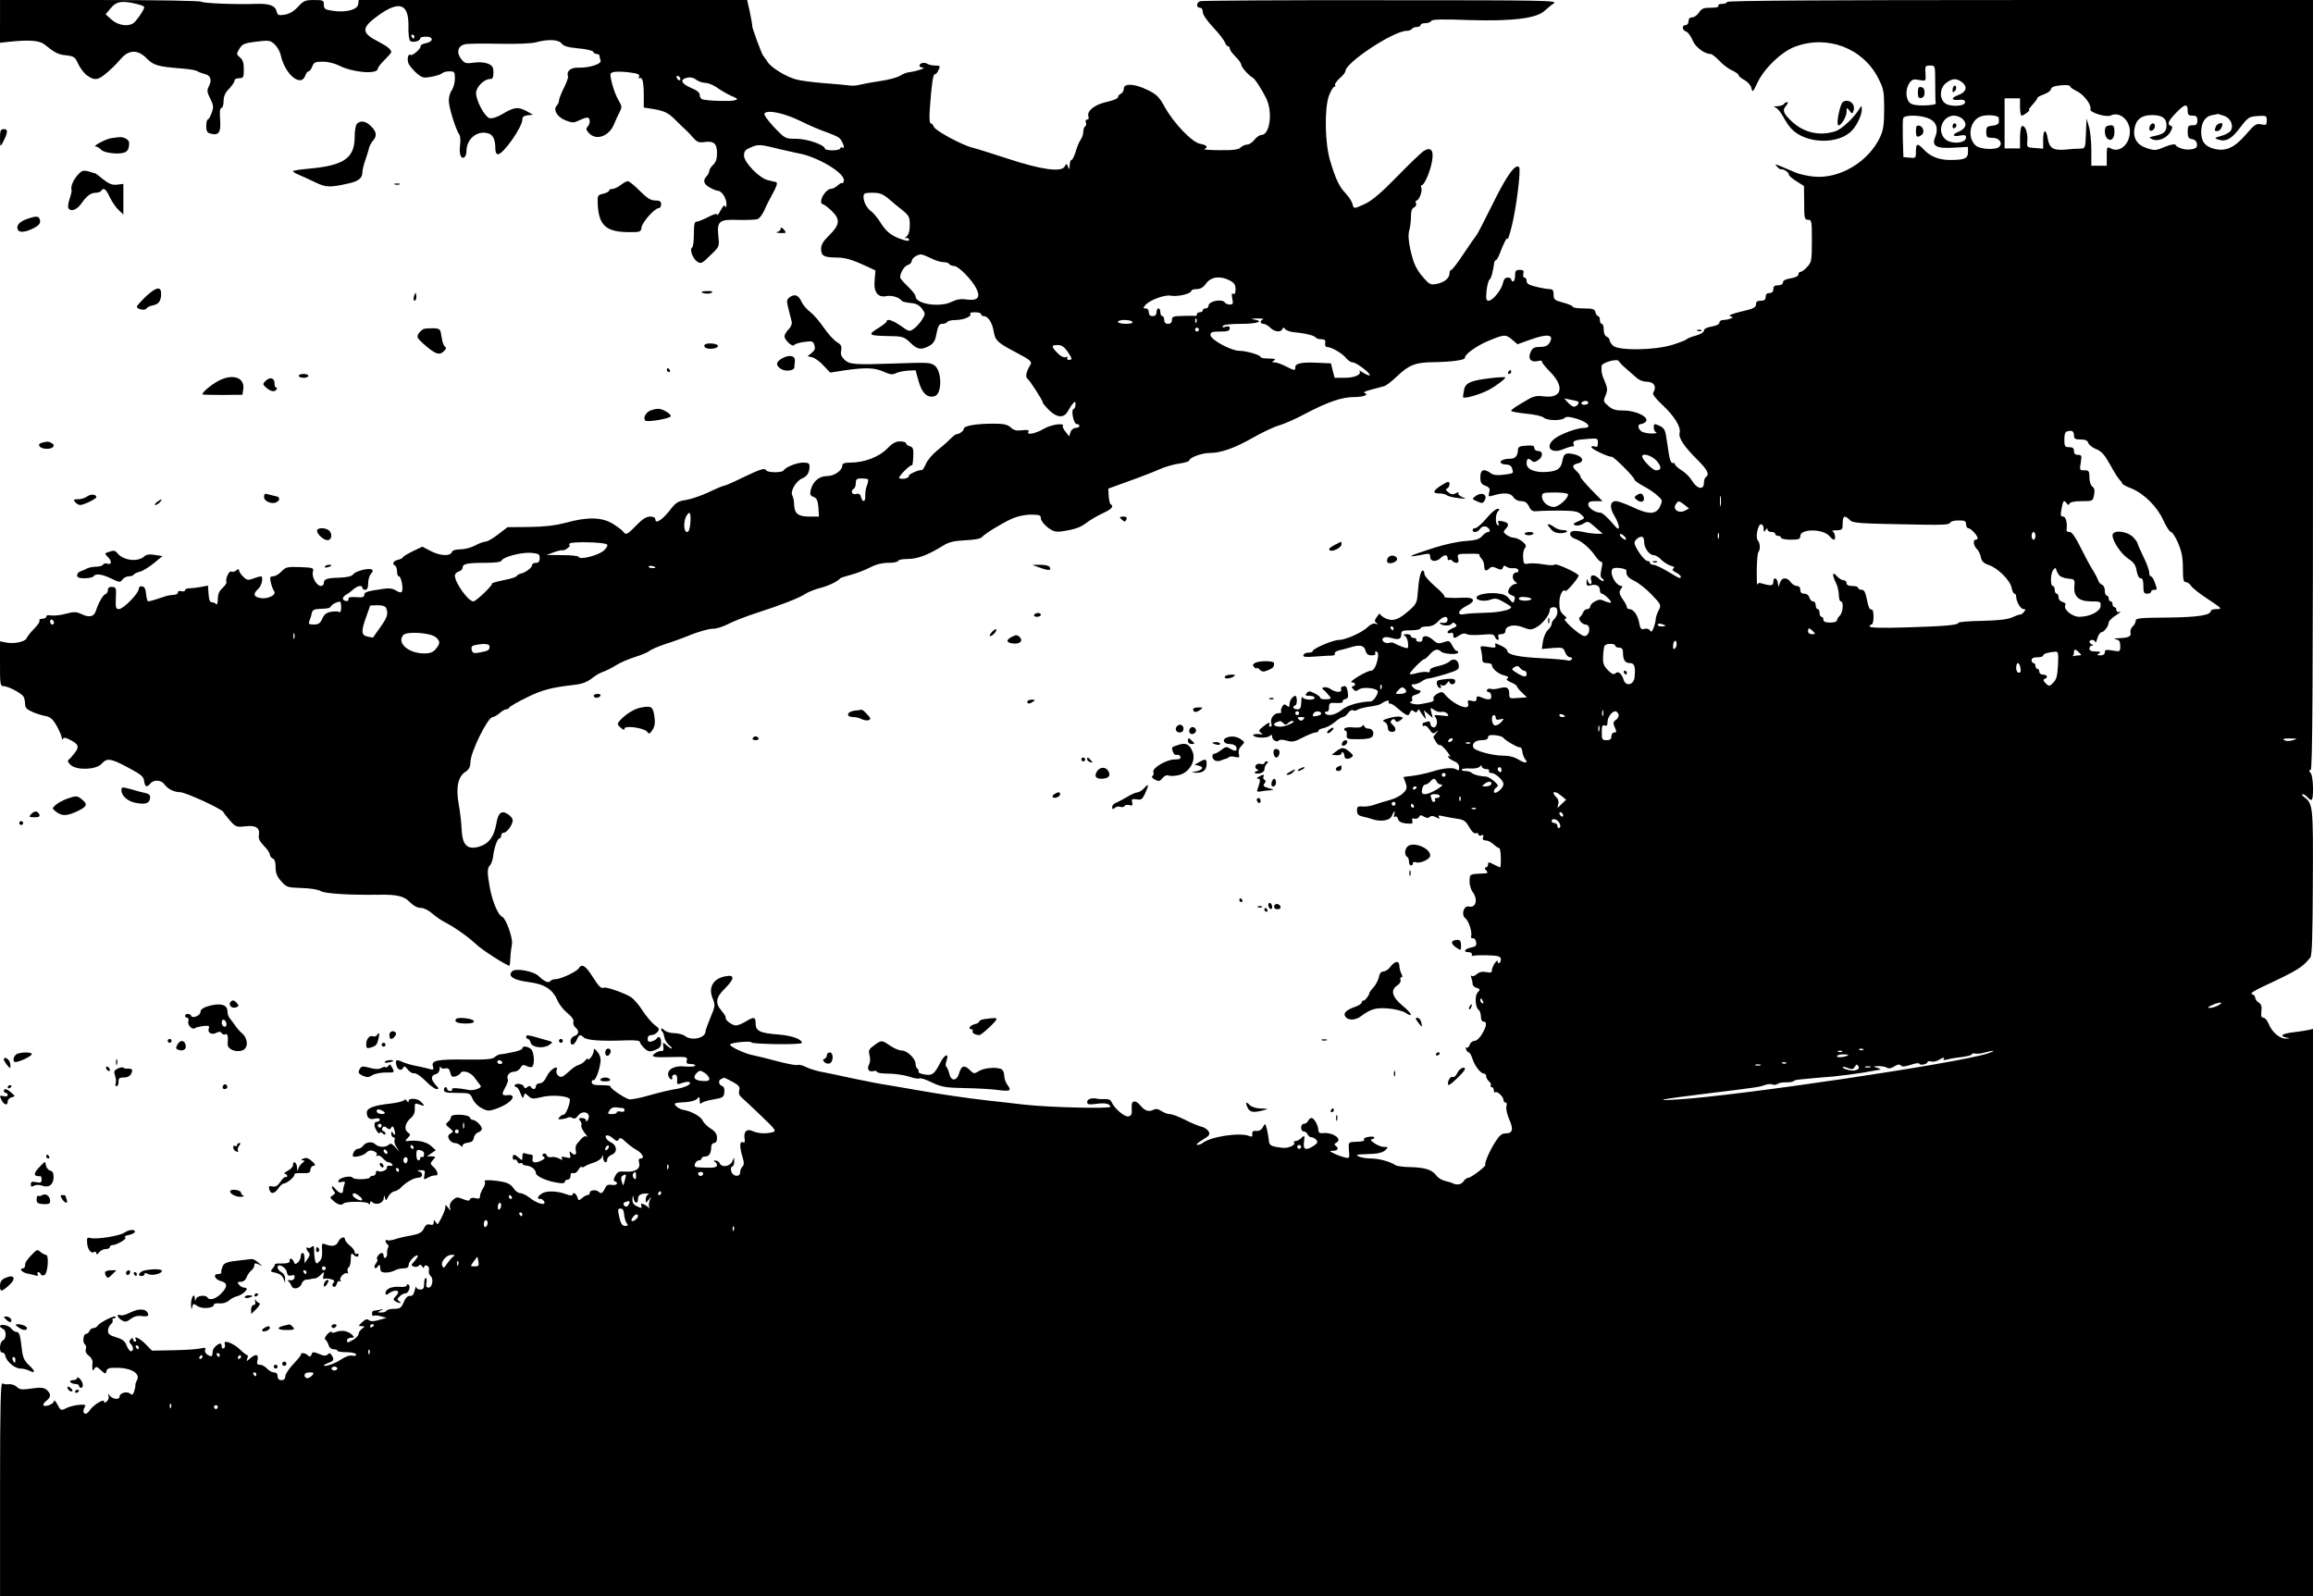<?xml version="1.0" standalone="no"?>
<!DOCTYPE svg PUBLIC "-//W3C//DTD SVG 20010904//EN"
 "http://www.w3.org/TR/2001/REC-SVG-20010904/DTD/svg10.dtd">
<svg version="1.0" xmlns="http://www.w3.org/2000/svg"
 width="1200pt" height="828pt" viewBox="0 0 1200 828"
 preserveAspectRatio="xMidYMid meet">

<g transform="translate(0,828) scale(0.1,-0.1)"
fill="#000000" stroke="none">
<path d="M0 8169 l0 -111 53 6 c100 10 151 6 177 -14 56 -45 72 -53 114 -57
40 -5 46 -9 62 -45 10 -21 30 -48 45 -59 46 -32 62 -27 137 44 7 6 26 27 42
45 40 45 87 45 132 -2 35 -35 57 -42 188 -52 36 -3 70 -9 75 -14 6 -4 22 -10
37 -14 31 -7 39 -31 21 -65 -10 -20 -9 -30 8 -63 17 -34 18 -43 7 -74 -6 -18
-16 -34 -20 -34 -4 0 -8 -15 -8 -34 0 -26 5 -35 22 -39 43 -12 55 6 50 72 -3
41 -1 61 7 61 6 0 11 16 11 35 0 25 8 44 30 66 16 17 28 36 27 42 -1 6 9 11
23 11 23 1 25 5 25 46 0 33 -5 50 -20 62 -19 16 -19 18 -3 45 15 25 25 29 88
37 66 8 72 7 95 -14 13 -12 27 -37 31 -54 22 -104 108 -173 129 -105 4 10 11
19 16 19 5 0 14 11 19 25 8 22 16 25 55 25 27 0 63 -9 86 -21 72 -36 199 -46
199 -15 0 6 16 26 35 45 19 19 35 37 35 40 -1 15 -19 30 -67 55 -89 45 -90 71
-3 134 112 82 162 64 159 -57 -1 -34 3 -67 9 -73 11 -11 52 -2 52 13 0 5 14 9
30 9 40 0 40 -26 0 -34 -17 -3 -29 -10 -28 -15 4 -12 -42 -52 -52 -46 -14 9
-20 -26 -9 -48 7 -12 26 -34 42 -48 28 -23 35 -25 76 -17 25 4 50 13 55 18 6
6 23 10 38 10 26 0 28 -3 28 -38 0 -21 -8 -49 -17 -62 -10 -14 -16 -39 -14
-60 3 -38 38 -148 54 -168 5 -7 7 -31 4 -55 -6 -45 4 -74 22 -63 6 4 11 18 11
31 0 66 58 112 116 92 23 -8 34 -33 34 -79 0 -18 5 -28 14 -28 27 0 126 141
126 180 0 13 8 20 28 22 l27 3 -32 18 c-44 24 -64 22 -122 -12 -31 -19 -57
-27 -71 -24 -25 7 -70 90 -70 130 0 31 41 73 72 73 14 0 18 8 18 34 0 28 -5
36 -29 46 -18 7 -46 9 -73 5 -41 -6 -47 -4 -66 20 -25 32 -17 67 19 75 13 4
93 5 177 3 90 -2 171 1 194 8 64 17 117 14 132 -7 10 -13 33 -20 87 -25 40 -3
75 -12 77 -18 2 -6 10 -11 18 -11 8 0 14 -4 14 -9 0 -5 3 -16 6 -25 7 -18 -60
-39 -118 -37 -37 1 -61 -19 -51 -45 2 -6 -8 -34 -22 -61 -14 -28 -25 -57 -25
-65 0 -8 -5 -19 -11 -25 -21 -21 1 -60 44 -77 36 -14 44 -14 70 -1 17 8 36 15
44 15 16 0 17 -32 1 -48 -9 -9 -7 -16 7 -32 37 -41 104 -18 130 44 9 22 23 53
31 67 11 22 11 29 -6 57 -11 17 -26 56 -34 86 -13 53 -13 56 6 62 11 3 46 3
79 -1 47 -6 59 -10 55 -22 -3 -8 -2 -12 3 -9 14 9 21 -21 21 -89 l0 -63 33 -5
c73 -11 92 -20 132 -60 23 -23 47 -46 54 -52 6 -5 23 -23 37 -39 20 -23 31
-27 57 -23 50 7 67 -7 67 -57 0 -30 -6 -48 -20 -61 -11 -10 -20 -24 -20 -31 0
-7 -6 -19 -12 -26 -23 -23 -18 -43 13 -60 17 -10 37 -18 44 -18 20 0 45 -40
44 -70 0 -14 -3 -19 -6 -11 -4 10 -12 3 -24 -20 -10 -19 -18 -29 -19 -22 0 7
-17 2 -46 -13 -25 -13 -52 -24 -60 -24 -11 0 -14 -15 -14 -64 0 -36 -4 -67 -9
-70 -15 -9 3 -58 26 -73 19 -13 25 -11 68 32 47 45 48 46 42 98 -8 80 3 90
105 86 46 -1 91 1 100 5 9 4 24 24 33 44 8 20 29 61 45 90 20 36 25 54 17 57
-7 2 -25 6 -42 10 -44 9 -125 92 -125 128 0 23 7 31 37 43 38 16 46 16 153
-11 36 -8 74 -17 85 -19 102 -16 251 -104 243 -144 -2 -9 -6 -15 -9 -12 -3 3
-13 -3 -23 -12 -10 -10 -26 -18 -36 -18 -19 0 -50 -40 -50 -65 0 -8 4 -15 10
-15 5 0 26 -16 46 -35 45 -44 41 -72 -16 -128 -28 -27 -40 -47 -40 -67 0 -37
13 -45 75 -46 50 0 82 -9 164 -47 l43 -20 -4 -48 c-7 -64 16 -95 62 -85 28 5
66 -7 80 -26 3 -3 23 -8 44 -10 28 -2 44 -10 59 -29 18 -26 19 -28 2 -55 -9
-16 -28 -37 -42 -48 -25 -18 -25 -18 -69 13 -43 30 -74 40 -74 23 0 -4 -18
-18 -40 -32 -63 -39 -58 -42 72 -44 50 -1 61 -5 91 -34 37 -36 55 -39 97 -17
19 10 30 25 35 47 12 60 16 68 35 68 10 0 22 5 25 10 3 6 25 10 48 10 41 1 83
21 70 33 -3 4 8 7 25 7 18 0 32 -4 32 -10 0 -5 6 -10 13 -10 23 0 44 -32 52
-77 8 -49 19 -60 110 -108 89 -47 93 -51 76 -76 -17 -28 -22 -57 -10 -64 11
-8 79 -112 79 -123 0 -5 15 -22 33 -40 42 -41 78 -42 98 -4 8 15 20 33 27 40
10 11 12 10 12 -6 0 -11 -4 -22 -10 -24 -15 -5 0 -78 16 -78 8 0 14 -4 14 -10
0 -5 -9 -10 -19 -10 -11 0 -23 -9 -27 -22 l-7 -22 -18 23 c-11 13 -17 26 -15
30 12 19 -61 9 -99 -14 -45 -26 -92 -34 -79 -14 5 8 -5 10 -32 7 -30 -4 -44
-1 -61 15 -17 15 -36 19 -90 19 -88 0 -153 -11 -153 -27 0 -11 -22 -27 -42
-29 -3 -1 -17 -12 -31 -26 -13 -14 -43 -40 -67 -59 -23 -19 -49 -49 -56 -67
-8 -19 -18 -33 -22 -33 -15 3 -72 -23 -67 -31 3 -4 -7 -10 -20 -13 -14 -2 -27
-1 -30 3 -5 8 59 72 66 66 3 -3 6 17 7 44 2 41 -1 50 -18 55 -11 3 -20 11 -20
16 0 5 -14 9 -31 9 -22 0 -40 -10 -68 -39 -41 -42 -118 -71 -190 -71 -29 0
-41 -4 -41 -15 0 -26 -42 -55 -80 -55 -41 0 -73 -28 -84 -73 -5 -22 -2 -29 15
-35 16 -6 22 -18 25 -55 l3 -47 -51 0 c-57 0 -77 16 -78 63 0 16 -4 36 -9 46
-13 23 20 78 53 90 24 10 36 30 36 62 0 15 -7 19 -33 19 -34 0 -91 -23 -102
-41 -8 -12 -82 -12 -90 1 -8 14 -31 6 -129 -41 -44 -22 -84 -39 -89 -39 -6 0
-42 -15 -81 -34 -39 -18 -92 -36 -118 -40 -41 -6 -52 -13 -85 -56 -39 -49 -73
-70 -73 -44 0 9 -11 14 -27 14 -20 0 -40 -13 -71 -45 -45 -47 -56 -53 -68 -34
-3 6 -27 24 -52 40 -57 36 -130 39 -247 7 -57 -15 -112 -21 -191 -22 l-111 -1
-48 -37 c-27 -21 -56 -38 -66 -38 -10 0 -34 -9 -54 -20 -20 -11 -54 -20 -76
-20 -26 0 -42 -5 -45 -15 -9 -22 -62 -19 -111 7 l-42 22 -50 -24 c-28 -14 -51
-28 -51 -31 0 -4 -11 -10 -25 -13 -26 -7 -32 -20 -15 -31 6 -3 10 -17 10 -31
0 -13 4 -24 10 -24 11 0 24 -65 15 -79 -4 -7 -14 -5 -30 5 -18 11 -36 14 -67
9 -84 -12 -98 -17 -98 -31 0 -12 -10 -15 -42 -12 -32 2 -42 -1 -40 -10 1 -8
-4 -12 -13 -10 -22 4 -21 20 1 33 10 5 27 18 38 28 22 19 46 23 46 7 0 -5 7
-10 15 -10 10 0 15 10 15 34 0 19 7 41 15 50 9 9 11 17 5 21 -16 10 -84 -7
-97 -24 -8 -11 -30 -16 -72 -18 -67 -2 -81 -7 -81 -29 0 -8 -7 -14 -15 -14
-22 0 -48 46 -42 72 6 22 3 23 -66 26 -67 2 -75 0 -97 -23 -13 -14 -32 -25
-43 -25 -16 0 -18 -5 -12 -32 4 -18 12 -38 17 -45 15 -18 -31 -42 -69 -36 -38
6 -42 22 -13 48 19 17 28 65 13 65 -4 0 -21 -5 -38 -11 -28 -11 -35 -9 -54 10
-11 11 -21 26 -21 32 0 8 -4 8 -15 -1 -8 -6 -19 -9 -25 -5 -11 7 -33 -41 -25
-54 2 -5 -7 -19 -20 -31 -18 -16 -25 -34 -25 -59 0 -20 -4 -31 -8 -26 -4 6
-14 10 -22 10 -11 0 -16 13 -18 44 l-3 43 -37 -7 c-20 -4 -47 -7 -59 -7 -13 0
-23 -5 -23 -10 0 -6 -9 -8 -20 -5 -11 3 -18 0 -17 -7 1 -6 -9 -12 -23 -12 -14
-1 -32 -4 -40 -7 -34 -12 -83 -27 -91 -27 -4 0 -9 17 -11 37 -2 27 -8 39 -20
41 -11 2 -18 -3 -18 -13 0 -23 -80 -105 -103 -105 -16 0 -18 7 -16 57 3 52 1
57 -19 58 -15 1 -22 -4 -22 -16 0 -9 -6 -19 -14 -22 -13 -5 -35 -44 -50 -90
-9 -26 -34 -32 -71 -14 -29 14 -40 14 -83 3 -27 -8 -62 -11 -76 -9 -15 3 -26
1 -26 -6 0 -6 -9 -11 -21 -11 -11 0 -18 -4 -14 -9 3 -6 -10 -25 -28 -43 -18
-18 -36 -41 -39 -49 -7 -19 -67 -31 -109 -22 l-29 6 0 -117 c0 -109 1 -116 20
-116 22 0 91 -36 102 -54 4 -6 8 -23 8 -37 0 -20 8 -29 37 -42 21 -9 52 -19
70 -22 25 -5 38 -17 58 -52 14 -25 25 -53 26 -62 0 -9 3 -11 5 -5 4 9 13 8 33
-2 49 -24 54 -37 29 -70 -12 -16 -27 -32 -33 -37 -6 -5 -1 -15 13 -27 34 -28
133 -23 160 8 27 31 47 28 138 -21 66 -35 80 -46 82 -70 4 -30 14 -34 32 -12
17 21 56 19 72 -3 18 -25 51 -42 83 -42 27 0 217 -87 224 -103 2 -5 17 -25 34
-44 29 -33 34 -35 79 -30 55 7 78 -8 71 -46 -3 -17 4 -32 26 -55 17 -17 31
-37 31 -45 0 -8 7 -17 15 -21 10 -3 15 -19 15 -46 0 -30 7 -48 29 -72 27 -31
33 -33 106 -35 45 -1 86 -8 99 -16 20 -13 146 -21 296 -19 100 2 137 -7 167
-39 18 -18 38 -29 55 -29 16 0 41 -12 60 -29 18 -15 47 -36 65 -45 51 -26 120
-75 161 -113 29 -29 160 -113 175 -113 2 0 4 19 5 43 1 23 5 54 8 68 6 31 -31
135 -51 143 -21 8 -51 80 -64 152 -14 78 -14 100 2 116 6 7 13 27 15 43 5 44
22 95 33 95 5 0 9 7 9 15 0 8 6 15 14 15 16 0 46 42 46 64 0 9 -11 23 -25 32
-33 22 -51 7 -60 -49 -13 -74 -44 -111 -103 -123 -51 -10 -74 18 -77 92 -1 33
-8 92 -15 131 -16 87 -4 144 35 169 19 12 25 26 26 53 1 49 87 225 113 230 10
1 28 12 39 22 12 10 26 19 33 19 7 0 14 4 16 9 2 5 41 28 88 51 80 40 128 53
250 67 38 4 65 14 90 33 19 16 46 31 60 35 14 5 43 19 65 33 22 14 66 33 98
43 33 10 67 24 76 32 9 7 45 23 81 35 36 11 99 34 140 51 42 16 89 29 107 29
17 -1 53 10 80 24 26 14 93 40 148 58 125 40 223 78 255 100 14 9 47 22 73 29
42 10 91 33 107 51 3 3 28 11 55 18 28 7 71 24 97 37 32 17 64 25 98 25 27 0
50 5 50 10 0 6 23 10 50 10 50 0 106 21 186 71 28 17 55 23 112 26 46 2 79 8
86 16 15 18 101 71 156 96 27 12 66 21 98 21 45 0 52 -3 52 -19 0 -11 16 -32
35 -47 28 -21 42 -25 72 -21 69 10 98 20 133 47 19 14 56 36 83 48 45 21 57
35 39 46 -4 2 -9 22 -10 43 l-2 38 107 39 c60 21 131 49 158 61 28 13 74 26
103 30 28 4 52 11 52 16 0 15 65 39 107 39 58 0 130 26 223 79 47 27 108 56
136 64 28 8 89 35 135 60 118 62 191 87 254 87 50 0 81 13 53 22 -7 3 10 10
38 17 27 7 57 15 66 18 9 2 39 25 65 50 63 60 96 73 190 74 92 1 164 11 163
22 -3 18 62 64 125 90 80 33 87 33 121 4 l27 -23 64 23 c94 34 129 28 101 -17
-9 -14 -23 -20 -49 -20 -29 0 -38 -5 -48 -26 -16 -35 1 -56 38 -47 14 3 23 3
20 -1 -3 -3 16 -28 43 -55 78 -79 61 -141 -36 -127 -29 4 -50 0 -71 -12 -70
-40 -95 -57 -95 -64 0 -3 35 -10 77 -14 43 -4 83 -13 91 -20 16 -17 94 -18
110 -2 8 8 25 7 67 -6 56 -18 76 -46 32 -46 -34 0 -117 -30 -149 -54 -58 -42
-22 -86 46 -55 22 9 44 15 48 13 4 -3 5 2 2 10 -7 19 6 24 74 29 50 4 52 3 52
-20 0 -18 -4 -24 -15 -20 -8 4 -17 3 -19 -2 -5 -8 84 -51 106 -51 12 0 118
-106 118 -119 0 -4 22 -20 48 -34 27 -14 60 -37 73 -50 25 -22 25 -24 11 -55
-20 -42 -58 -43 -144 -2 -34 16 -73 30 -84 30 -32 0 -35 -33 -8 -77 13 -21 23
-47 23 -58 0 -16 -9 -9 -40 28 -23 26 -47 47 -55 47 -27 0 -64 24 -64 42 0 14
8 18 37 18 l37 0 -57 58 c-31 32 -57 62 -57 68 0 6 -9 19 -20 29 -26 24 -25
33 6 41 37 9 26 37 -19 47 -42 10 -54 4 -60 -28 -7 -44 -23 -58 -76 -63 -66
-6 -111 12 -111 44 0 26 10 30 27 13 8 -8 17 -7 32 3 27 17 28 48 1 48 -11 0
-20 7 -20 16 0 12 -9 14 -42 12 -35 -2 -43 -7 -43 -23 -1 -30 -14 -45 -40 -45
-32 0 -56 -10 -49 -21 3 -5 16 -9 29 -9 15 0 26 -7 30 -21 8 -26 9 -25 -46
-32 -32 -4 -52 -2 -65 8 -35 26 -54 19 -54 -20 0 -29 5 -37 26 -45 21 -8 25
-15 20 -34 -6 -24 -5 -24 26 -15 53 15 87 11 100 -11 8 -12 24 -20 40 -20 19
0 31 -8 40 -27 11 -23 19 -27 43 -25 17 2 70 3 120 3 75 -1 92 -4 109 -21 20
-19 20 -19 -15 -34 -28 -12 -31 -16 -16 -21 10 -4 27 0 41 8 23 15 26 14 62
-18 l39 -34 -30 0 c-16 0 -48 4 -70 9 -22 5 -48 7 -57 4 -22 -7 -13 -31 15
-40 30 -9 78 -50 105 -91 13 -18 27 -31 31 -28 5 3 5 -14 -1 -37 -6 -31 -6
-43 4 -49 7 -4 10 -10 7 -13 -3 -3 -15 3 -27 15 -25 23 -46 17 -37 -12 4 -10
2 -19 -4 -19 -5 0 -12 8 -14 18 -3 12 -5 10 -6 -7 -1 -19 3 -22 20 -18 29 8
49 -2 49 -24 0 -10 5 -19 10 -19 12 0 53 -40 47 -46 -2 -3 -16 1 -31 7 -21 10
-31 10 -51 -1 -14 -7 -25 -19 -25 -27 0 -7 -7 -13 -15 -13 -9 0 -19 -8 -22
-18 -4 -9 -11 -20 -17 -24 -12 -8 11 -38 29 -38 8 0 15 -6 18 -12 7 -23 -5
-48 -23 -48 -21 0 -121 89 -100 90 11 1 9 6 -7 19 -18 15 -23 30 -23 64 0 40
18 75 32 61 6 -5 68 68 68 80 0 11 -119 66 -124 57 -3 -5 -29 -4 -58 1 -29 5
-64 7 -78 4 -24 -4 -26 -2 -28 31 -2 19 2 41 9 49 9 11 6 18 -12 34 -13 10
-33 20 -44 20 -11 0 -29 7 -39 15 -18 14 -19 16 -2 34 19 21 10 32 -28 38 -13
2 -17 -1 -12 -12 3 -9 2 -13 -4 -10 -14 9 -12 59 2 73 9 9 9 12 -3 12 -9 0
-35 -22 -58 -50 -23 -27 -49 -50 -57 -50 -8 0 -14 -4 -14 -10 0 -16 28 -12 38
6 5 9 17 14 27 13 21 -4 33 -29 15 -29 -7 0 -21 -10 -31 -21 -14 -17 -33 -22
-86 -26 -37 -2 -111 -18 -163 -35 -144 -46 -156 -55 -42 -32 17 3 22 0 22 -16
0 -24 31 -27 54 -5 19 19 36 19 36 -1 0 -8 4 -13 9 -9 5 3 12 1 16 -5 3 -5 13
-10 21 -10 10 0 13 7 9 23 -6 23 -4 24 55 24 34 1 59 -1 56 -4 -3 -3 1 -12 9
-20 8 -8 15 -25 15 -39 0 -26 9 -31 28 -12 9 9 18 9 37 0 21 -10 27 -9 32 3 4
11 9 13 18 5 7 -6 23 -9 35 -8 13 2 25 -3 27 -9 3 -7 -2 -13 -10 -13 -21 0
-26 -32 -7 -47 13 -11 13 -12 0 -13 -8 0 -21 -10 -29 -21 -13 -22 -8 -31 23
-42 5 -2 6 -11 3 -21 -7 -17 -9 -16 -27 7 -15 19 -32 26 -67 29 -50 4 -103 -7
-103 -23 0 -15 44 -21 73 -10 23 9 35 7 67 -12 22 -12 40 -24 40 -27 0 -14
-63 -28 -135 -29 -44 -1 -92 -4 -107 -7 -43 -9 -35 20 11 43 51 25 41 46 -20
42 -60 -3 -104 0 -96 7 3 4 -18 27 -48 52 -30 26 -55 54 -55 64 0 10 -4 18 -9
18 -11 0 -21 -47 -26 -118 -3 -47 -8 -57 -42 -87 -56 -50 -85 -60 -123 -44
-16 8 -30 18 -30 24 0 5 -7 -1 -16 -14 -14 -19 -14 -25 -3 -33 11 -8 10 -9 -4
-4 -11 4 -27 -3 -41 -17 -28 -28 -115 -67 -150 -67 -30 0 -136 -45 -136 -58 0
-5 -10 -8 -21 -8 -12 1 -24 -5 -27 -12 -3 -11 10 -12 64 -8 38 3 77 5 87 5 10
1 15 5 12 11 -3 5 7 12 22 16 15 3 41 10 57 15 51 16 73 11 80 -16 5 -18 13
-25 32 -25 14 0 23 4 19 10 -3 6 -1 10 4 10 14 0 14 -29 0 -69 -6 -18 -18 -31
-27 -31 -23 0 -121 -60 -99 -60 9 0 17 -4 17 -10 0 -5 -5 -10 -11 -10 -8 0 -8
-4 1 -15 10 -12 15 -13 32 -1 17 12 79 8 94 -7 10 -9 -19 -56 -35 -56 -59 -2
-122 -20 -150 -44 -33 -27 -75 -35 -86 -17 -4 6 -1 9 7 8 8 -2 13 7 13 22 0
23 4 25 38 23 21 -1 35 1 33 6 -3 5 2 11 13 14 14 3 17 11 13 36 -2 17 -8 31
-13 31 -18 0 -24 -5 -21 -17 4 -18 -29 -16 -56 3 -20 14 -55 10 -36 -5 5 -3
17 -15 26 -26 17 -20 16 -21 -12 -23 -17 -1 -30 2 -30 7 0 5 -13 16 -30 24
-25 13 -31 13 -41 1 -9 -11 -7 -14 15 -14 14 0 26 -4 26 -10 0 -15 -57 -12
-63 3 -3 6 -6 -5 -6 -25 -1 -31 -5 -38 -21 -38 -11 0 -20 5 -20 10 0 6 4 10 9
10 5 0 9 11 9 25 0 14 -4 25 -7 25 -14 0 -31 -24 -31 -43 0 -16 -3 -17 -14 -8
-12 10 -17 8 -25 -7 -6 -11 -7 -22 -4 -26 3 -3 -3 -6 -15 -6 -24 0 -45 -31
-36 -54 3 -9 1 -16 -6 -16 -6 0 -8 5 -5 10 10 17 -8 11 -34 -11 -21 -17 -22
-22 -10 -30 12 -9 12 -10 -1 -8 -27 3 -44 -1 -37 -8 12 -12 70 -13 83 -2 11 9
14 8 14 -4 0 -17 27 -31 35 -18 3 5 20 4 39 -1 30 -9 41 -7 85 16 28 14 57 26
66 26 8 0 15 4 15 9 0 5 12 11 28 14 15 3 41 17 57 31 17 14 35 26 42 26 6 0
19 9 27 21 8 12 19 18 26 14 6 -4 16 -2 23 3 7 5 34 12 61 16 27 3 54 10 60
14 18 15 48 23 41 12 -3 -6 -1 -10 5 -10 6 0 16 -5 23 -10 67 -57 74 -60 83
-35 5 11 10 13 19 5 9 -8 15 -7 19 2 4 9 8 10 11 2 3 -6 12 -20 20 -30 13 -18
14 -17 8 6 l-6 25 23 -20 23 -20 -7 28 c-7 28 -6 28 14 14 12 -8 29 -13 39
-10 9 2 23 -2 30 -10 10 -13 6 -14 -31 -9 -37 4 -41 3 -31 -9 16 -19 6 -59
-13 -52 -8 3 -14 12 -14 20 0 10 -6 13 -16 9 -9 -3 -18 -6 -20 -6 -2 0 -4 -5
-4 -11 0 -5 4 -8 10 -4 5 3 17 -6 26 -20 14 -21 19 -23 33 -13 14 12 15 11 1
-6 -8 -11 -15 -20 -14 -20 0 -1 6 -11 13 -24 7 -12 16 -20 20 -17 5 2 21 -12
37 -32 15 -20 22 -33 14 -28 -9 5 -11 4 -6 -4 5 -7 19 -16 32 -21 15 -6 24
-18 24 -31 0 -15 -3 -19 -12 -12 -18 13 -64 10 -128 -10 -30 -9 -76 -19 -102
-22 l-47 -6 11 -30 c9 -26 7 -34 -12 -53 -12 -13 -42 -29 -68 -36 -26 -7 -63
-18 -82 -25 -19 -7 -47 -11 -62 -9 -24 2 -28 -1 -28 -21 0 -19 7 -26 28 -31
15 -3 38 -9 52 -14 45 -15 92 -7 101 18 5 12 11 22 13 22 3 0 2 -7 -1 -17 -4
-10 -2 -14 4 -10 6 4 13 -2 16 -12 3 -13 16 -20 41 -23 32 -3 37 -1 33 13 -3
12 0 16 10 12 8 -3 19 0 24 8 7 11 12 12 27 2 13 -8 23 -8 30 -1 7 7 17 6 32
-2 18 -10 21 -9 15 0 -6 10 -1 11 19 6 14 -3 46 -9 71 -13 39 -5 48 -11 67
-44 13 -23 26 -35 34 -32 8 3 14 0 14 -6 0 -6 7 -8 15 -5 11 5 13 2 9 -10 -4
-11 0 -16 13 -16 11 0 29 -9 41 -20 12 -11 25 -20 30 -20 4 0 8 -22 8 -50 1
-27 -1 -50 -3 -50 -2 0 -17 7 -33 15 -27 14 -30 14 -30 0 0 -8 -5 -15 -11 -15
-8 0 -8 -5 1 -15 10 -12 9 -15 -6 -16 -82 -4 -78 -2 -80 -38 -1 -20 6 -45 17
-60 28 -39 15 -83 -21 -74 -26 7 -41 -44 -18 -61 18 -13 37 -74 30 -94 -2 -7
2 -11 9 -10 8 2 15 -7 17 -20 3 -18 -2 -23 -27 -28 -34 -7 -42 -24 -11 -24 11
0 18 -6 16 -12 -1 -7 -1 -11 1 -8 2 3 35 5 75 4 58 -1 72 -5 74 -18 1 -9 -2
-18 -7 -22 -5 -3 -9 0 -9 7 0 19 -29 -24 -30 -43 0 -14 -6 -16 -30 -11 -21 4
-36 0 -49 -11 -10 -9 -21 -13 -26 -9 -4 5 -5 0 -2 -10 4 -10 7 -25 7 -32 0 -8
9 -17 21 -20 19 -6 19 -8 5 -24 -17 -19 -12 -80 7 -92 5 -4 9 -18 10 -33 0
-15 5 -26 13 -26 20 0 17 -23 -7 -64 -12 -21 -29 -36 -39 -36 -10 0 -22 -9
-25 -20 -4 -11 -11 -18 -16 -15 -5 3 -6 -1 -3 -9 3 -9 10 -16 14 -16 5 0 14
-16 20 -36 13 -37 42 -74 60 -74 6 0 10 -6 10 -14 0 -7 7 -19 15 -26 8 -7 12
-16 9 -21 -3 -5 0 -9 5 -9 6 0 11 -7 11 -17 0 -9 3 -13 7 -10 9 9 43 -22 43
-40 0 -7 5 -13 11 -13 6 0 8 -9 4 -20 -3 -11 3 -39 14 -65 24 -54 19 -75 -18
-75 -20 0 -32 -10 -56 -48 -30 -48 -55 -108 -49 -115 6 -6 -74 -67 -88 -67 -7
0 -18 -8 -25 -18 -11 -18 -37 -22 -58 -10 -6 3 -23 8 -40 12 -16 4 -35 16 -43
27 -21 30 -59 42 -132 44 -36 0 -72 5 -80 10 -31 20 -87 35 -130 35 -46 0 -95
19 -55 21 11 0 41 2 68 3 29 1 54 9 64 19 16 16 16 17 -9 17 -25 0 -85 39 -60
40 6 0 12 4 12 8 0 5 -13 7 -30 4 -16 -2 -27 -8 -24 -13 5 -9 -2 -11 -51 -13
-29 -2 -30 -3 -27 -44 4 -42 4 -43 -25 -36 -15 4 -39 13 -53 20 -25 13 -25 13
-2 14 23 0 29 14 11 26 -8 5 -7 10 4 16 35 19 -22 57 -75 49 -11 -1 -18 4 -18
13 0 25 -22 66 -36 66 -6 0 -14 -7 -18 -15 -3 -8 -12 -15 -21 -15 -8 0 -15 -9
-15 -20 0 -11 6 -20 14 -20 8 0 16 -7 20 -15 3 -8 12 -15 19 -15 8 0 20 -6 26
-14 9 -10 6 -17 -13 -30 -42 -27 -57 -21 -51 20 4 35 3 36 -14 20 -9 -9 -24
-16 -31 -16 -7 0 -10 -3 -7 -7 12 -12 -28 -31 -58 -28 -61 7 -70 12 -72 36 -1
13 -6 40 -10 59 -9 34 -10 34 -21 13 -8 -15 -20 -22 -35 -20 -16 1 -22 -3 -20
-16 1 -14 -3 -16 -15 -11 -48 21 -207 -3 -246 -38 -6 -4 -17 -8 -25 -8 -9 0 3
12 27 26 36 22 41 28 32 44 -6 11 -23 22 -38 25 -15 4 -53 19 -85 36 -32 16
-67 29 -78 29 -11 0 -30 7 -44 16 -16 11 -29 13 -42 6 -24 -12 -44 -5 -69 25
-24 29 -46 23 -43 -10 2 -38 0 -45 -18 -49 -19 -4 -74 44 -86 74 -4 11 -16 17
-34 16 -15 -1 -32 0 -38 1 -26 8 -55 0 -55 -15 0 -14 7 -16 45 -11 47 7 75 1
75 -15 0 -11 -321 -3 -445 11 -44 5 -127 15 -185 21 -115 13 -252 33 -375 55
-44 8 -109 19 -145 25 -36 5 -119 21 -185 35 -66 15 -141 30 -167 35 -25 5
-60 16 -76 24 -17 9 -37 14 -44 11 -7 -3 -56 6 -108 20 -52 14 -105 27 -117
29 -45 7 -134 49 -125 58 11 11 112 19 112 9 0 -3 59 -7 130 -8 72 -1 130 2
130 6 0 20 -51 38 -122 44 -95 7 -118 18 -118 57 0 35 -8 37 -52 10 -18 -11
-41 -20 -50 -20 -20 0 -59 30 -53 40 2 3 -7 19 -21 35 -35 41 -31 70 16 116
52 52 53 74 3 64 -62 -11 -89 -57 -67 -112 15 -38 15 -42 -10 -101 -14 -34
-26 -67 -26 -73 0 -34 -71 -51 -106 -24 -10 8 -36 15 -56 15 -20 0 -44 7 -52
16 -9 8 -16 11 -16 6 0 -5 3 -12 7 -16 4 -3 8 -17 10 -29 2 -12 13 -30 24 -39
12 -10 18 -18 13 -18 -4 0 -16 8 -27 18 -18 16 -19 16 -16 -8 3 -17 0 -24 -9
-22 -7 1 -22 -4 -33 -12 -28 -19 -11 -23 87 -20 76 2 81 1 77 -17 -4 -15 0
-19 21 -19 15 0 25 -4 22 -9 -3 -5 -26 -6 -51 -4 -55 7 -96 -15 -88 -47 6 -21
25 -29 20 -7 -1 6 5 12 13 12 10 0 14 -9 13 -27 -2 -25 -1 -26 28 -16 17 6 33
7 37 3 11 -11 -29 -29 -78 -36 -25 -4 -85 -18 -133 -32 -48 -14 -96 -23 -105
-20 -34 13 -101 60 -95 67 3 3 -17 6 -45 6 -40 0 -52 3 -52 16 0 8 4 13 8 10
10 -6 32 51 37 94 3 18 -3 38 -15 52 -17 20 -19 21 -20 5 0 -18 -30 -57 -30
-40 0 4 -6 1 -13 -8 -7 -9 -21 -19 -33 -23 -11 -3 -29 -14 -40 -24 -47 -42
-53 -45 -68 -32 -8 6 -12 18 -9 27 13 33 -33 6 -50 -30 -11 -24 -24 -37 -37
-37 -11 0 -20 -7 -20 -15 0 -17 -16 -20 -25 -5 -5 8 -11 8 -20 0 -9 -8 -14 -7
-18 4 -6 15 -47 18 -47 4 0 -4 4 -8 9 -8 5 0 15 -15 21 -32 10 -26 14 -29 17
-15 5 18 6 18 24 1 17 -16 25 -16 67 -6 48 13 130 8 146 -8 10 -10 -18 -86
-31 -83 -4 0 -14 -5 -20 -12 -10 -11 -8 -13 10 -11 13 1 27 5 33 8 5 4 16 3
24 -2 10 -6 18 -2 28 11 25 35 74 15 51 -22 -6 -10 -9 -10 -9 -1 0 6 -10 12
-21 12 -18 0 -19 -3 -9 -15 6 -8 9 -18 6 -23 -3 -5 4 -22 16 -38 13 -15 17
-25 11 -21 -11 7 -19 0 -50 -37 -6 -7 -9 -23 -6 -35 6 -23 -6 -28 -24 -10 -9
9 -10 6 -6 -10 5 -20 3 -21 -22 -15 -21 5 -26 4 -20 -6 6 -9 3 -10 -15 0 -12
6 -30 10 -40 7 -11 -3 -21 1 -24 10 -3 8 -11 11 -17 7 -8 -5 -8 -9 1 -14 9 -6
7 -11 -8 -19 -34 -18 -55 -14 -49 9 3 13 0 20 -8 20 -7 0 -20 3 -29 6 -12 5
-16 0 -16 -16 0 -22 -1 -22 -18 -7 -23 21 -32 21 -32 1 0 -8 4 -13 9 -10 5 3
12 -1 15 -10 3 -8 10 -12 16 -9 5 3 10 2 10 -2 0 -5 9 -9 21 -10 25 -2 49 -21
49 -39 0 -16 57 -42 112 -50 25 -4 38 -3 38 5 0 6 7 11 15 11 8 0 15 9 15 20
0 13 5 17 14 14 8 -3 19 4 26 16 6 12 14 19 17 16 4 -3 11 -2 17 3 6 5 28 14
48 20 20 7 39 20 41 29 3 12 5 11 6 -5 1 -25 21 -32 21 -8 0 9 11 19 23 24 31
12 29 48 -3 64 -26 13 -38 37 -19 37 7 0 21 -8 31 -17 16 -14 21 -15 28 -4 6
11 14 8 36 -13 16 -15 41 -34 55 -41 31 -17 46 -45 23 -45 -10 0 -13 -7 -8
-24 7 -31 -22 -48 -74 -44 -31 2 -39 -1 -50 -22 -9 -16 -10 -26 -3 -28 23 -8
10 -24 -15 -19 -20 3 -28 -1 -36 -19 -12 -25 -20 -29 -32 -17 -12 12 -46 10
-46 -4 0 -7 -5 -13 -12 -13 -6 0 -19 -7 -29 -16 -16 -14 -18 -14 -24 5 -6 21
-25 29 -25 12 0 -5 -17 -3 -37 5 -49 17 -103 17 -125 0 -22 -16 -23 -26 -4
-26 8 0 16 -7 20 -15 8 -22 -41 -8 -77 22 -16 12 -37 23 -48 23 -10 0 -26 11
-34 24 -18 27 -39 35 -108 42 -34 3 -47 1 -42 -6 4 -6 0 -22 -9 -35 -9 -13
-16 -32 -16 -41 0 -12 -6 -15 -24 -10 -15 4 -26 1 -28 -6 -3 -9 -12 -9 -36 1
-29 12 -35 12 -53 -5 -13 -11 -18 -26 -15 -39 5 -20 5 -20 -9 -1 -14 18 -15
18 -15 2 0 -14 -18 -54 -38 -86 -2 -2 -7 2 -12 10 -8 13 -10 13 -10 -2 0 -11
-6 -15 -20 -11 -14 4 -23 -2 -31 -20 -10 -21 -23 -28 -68 -37 -31 -5 -69 -14
-85 -20 -16 -5 -33 -7 -37 -4 -5 3 -9 1 -9 -5 0 -5 5 -13 10 -16 6 -4 7 -12 3
-18 -4 -7 -6 -19 -5 -29 2 -9 -2 -19 -8 -23 -5 -3 -10 1 -10 9 0 9 -4 16 -9
16 -13 0 -32 -26 -24 -33 3 -4 0 -13 -7 -22 -7 -9 -10 -19 -6 -22 4 -4 11 -1
16 7 9 14 11 12 14 -20 1 -16 47 -16 78 1 9 5 28 9 42 9 18 0 26 5 26 18 0 18
38 57 47 48 3 -2 -5 -15 -16 -28 -20 -21 -20 -23 -4 -29 10 -3 21 -1 26 5 5 8
10 6 17 -4 6 -10 10 -11 10 -3 0 7 7 10 15 7 9 -4 13 -13 10 -24 -3 -9 1 -22
8 -29 18 -14 10 -61 -10 -61 -11 0 -14 7 -11 25 3 14 1 25 -3 25 -5 0 -9 -13
-9 -30 0 -23 -4 -30 -20 -30 -11 0 -21 6 -21 13 -1 6 -4 -1 -8 -18 -5 -21 -12
-30 -25 -28 -12 1 -23 -11 -32 -33 -12 -29 -19 -34 -49 -34 -18 0 -37 -4 -40
-10 -3 -5 -16 -10 -28 -9 -21 0 -21 1 -2 10 17 8 17 9 -5 4 -14 -2 -28 -5 -32
-5 -5 0 -8 -7 -8 -16 0 -8 4 -13 8 -10 5 3 22 2 38 -3 l29 -8 -39 -11 c-28 -8
-43 -8 -52 -1 -10 8 -19 5 -35 -10 -21 -20 -22 -21 -3 -21 18 -1 18 -1 1 -14
-9 -7 -17 -19 -17 -27 0 -8 -14 -22 -30 -31 -25 -14 -30 -15 -30 -3 0 9 9 15
21 15 17 0 18 2 7 14 -22 21 -53 27 -82 17 -17 -7 -26 -7 -26 -1 0 6 -10 0
-21 -11 -12 -12 -17 -24 -12 -28 6 -3 13 -16 17 -28 4 -14 15 -23 27 -23 10 0
19 -3 19 -7 0 -5 21 -8 47 -8 25 0 48 -5 50 -11 2 -7 -5 -10 -19 -7 -14 3 -37
-5 -59 -20 -31 -21 -89 -41 -89 -30 0 2 11 8 25 13 27 10 30 17 15 40 -7 11
-12 12 -21 3 -8 -8 -19 -8 -44 3 -29 12 -34 12 -39 -3 -5 -12 -9 -14 -18 -5
-7 7 -19 12 -27 12 -8 0 -12 -2 -9 -5 2 -3 -15 -25 -39 -50 -24 -25 -43 -54
-43 -65 0 -13 -7 -20 -20 -20 -13 0 -20 7 -20 20 0 13 -7 20 -18 20 -11 0 -27
9 -37 20 -10 11 -26 20 -37 20 -15 0 -17 5 -12 25 7 30 -10 33 -39 7 -19 -16
-20 -16 -14 1 4 9 3 17 -1 17 -4 0 -21 13 -38 30 -37 34 -88 52 -78 27 3 -8 1
-18 -5 -22 -6 -3 -11 1 -11 9 0 9 -3 16 -7 16 -14 -1 -38 -24 -39 -37 -3 -32
-4 -34 -25 -23 -12 7 -18 17 -15 27 5 12 0 13 -27 7 -17 -4 -81 -8 -141 -9
l-108 -2 -33 34 c-29 30 -65 47 -50 23 3 -5 1 -10 -4 -10 -6 0 -11 5 -11 12 0
9 -3 9 -12 0 -9 -9 -9 -15 0 -24 15 -15 16 -38 1 -38 -6 0 -16 13 -22 29 -8
23 -21 33 -54 43 -33 10 -43 17 -43 34 0 12 7 27 15 34 8 7 12 16 9 21 -3 5 0
9 5 9 6 0 11 4 11 9 0 11 -83 -29 -93 -46 -4 -7 -15 -13 -23 -13 -8 0 -17 -7
-20 -15 -4 -8 -11 -15 -18 -15 -15 0 -19 -47 -5 -55 5 -4 7 -15 4 -25 -4 -12
2 -23 15 -33 12 -8 21 -23 20 -34 -1 -10 -2 -25 -1 -33 1 -13 2 -13 11 0 8 12
13 11 33 -8 23 -21 25 -22 29 -5 4 15 14 18 61 17 71 -2 115 -31 98 -63 -6
-11 -10 -24 -9 -28 1 -4 -2 -18 -6 -31 -6 -18 -11 -21 -21 -12 -17 14 -55 4
-55 -16 0 -18 -38 -13 -52 7 -8 11 -9 11 -5 -3 3 -9 -1 -22 -9 -28 -11 -10
-14 -10 -14 -1 0 17 -57 -18 -76 -47 -22 -33 -44 -11 -22 23 9 15 -68 6 -100
-11 -25 -13 -28 -12 -44 19 -9 17 -17 26 -18 19 0 -14 -40 -32 -54 -24 -5 3 0
13 12 23 26 20 28 35 7 56 -17 16 -34 17 -101 7 -31 -4 -45 -2 -57 11 -10 9
-27 15 -40 14 -12 -2 -28 0 -34 4 -10 7 -13 -105 -13 -547 l0 -556 6000 0
6000 0 0 1471 0 1471 -27 -6 c-16 -3 -52 -9 -80 -12 -55 -7 -69 -19 -30 -27
21 -4 20 -4 -3 -5 -32 -2 -73 33 -90 76 -7 17 -19 32 -27 32 -11 0 -14 9 -11
34 3 25 -1 37 -14 45 -10 6 -18 18 -18 25 0 8 -8 16 -17 19 -12 2 12 18 62 41
177 83 201 98 241 149 9 10 12 124 13 388 2 397 1 409 -45 444 -11 8 -14 15
-8 15 6 0 17 -7 24 -15 7 -8 16 -15 21 -15 14 0 11 124 -3 139 -10 11 -10 14
0 18 9 4 12 413 12 1999 l0 1994 -1520 0 c-1007 0 -1520 -3 -1520 -10 0 -5
-12 -10 -26 -10 -14 0 -23 -4 -19 -10 4 -6 -11 -10 -39 -10 -38 0 -48 -4 -62
-25 -9 -14 -25 -25 -35 -25 -12 0 -19 -7 -19 -20 0 -11 -7 -20 -15 -20 -21 0
-19 -27 3 -34 9 -3 24 -23 33 -45 15 -36 62 -71 94 -71 6 0 27 -16 46 -36 18
-20 49 -43 67 -50 17 -8 32 -19 32 -24 0 -5 13 -16 30 -25 17 -9 33 -27 36
-41 6 -25 8 -23 31 26 35 75 124 161 196 188 168 63 353 -8 432 -165 27 -53
30 -67 30 -158 0 -81 -4 -109 -21 -146 -60 -129 -212 -219 -345 -205 -33 3
-75 13 -94 21 -117 50 -110 48 -96 31 7 -8 16 -15 19 -14 14 3 42 -15 42 -26
0 -7 18 -23 40 -36 l39 -25 1 -87 c0 -81 2 -88 20 -88 19 0 20 -7 20 -109 0
-102 -2 -112 -24 -135 -13 -15 -28 -26 -35 -26 -6 0 -11 -6 -11 -14 0 -8 -16
-16 -40 -20 -26 -4 -40 -11 -40 -21 0 -9 -10 -15 -25 -15 -18 0 -25 -5 -25
-20 0 -13 -7 -20 -20 -20 -13 0 -20 -7 -20 -20 0 -15 -7 -20 -25 -20 -18 0
-25 -5 -25 -19 0 -16 -14 -23 -76 -37 -48 -12 -69 -20 -58 -24 17 -6 17 -7 0
-13 -10 -4 -26 -7 -37 -7 -10 0 -19 -6 -19 -14 0 -8 -16 -16 -40 -20 -25 -4
-40 -12 -40 -21 0 -8 -17 -19 -42 -26 -24 -6 -45 -15 -48 -19 -3 -4 -36 -17
-74 -29 -94 -29 -284 -31 -309 -3 -10 10 -17 23 -17 29 0 6 -7 13 -15 17 -9 3
-15 18 -15 36 0 16 -4 30 -10 30 -5 0 -10 9 -10 20 0 11 -4 20 -9 20 -5 0 -11
9 -14 20 -4 17 -14 20 -61 20 -31 0 -56 4 -56 8 0 5 -22 15 -50 22 -45 12 -50
16 -50 42 0 21 -5 28 -19 28 -11 0 -42 5 -70 12 -38 9 -51 16 -51 30 0 10 -5
18 -11 18 -6 0 -9 9 -6 20 4 16 0 20 -19 20 -20 0 -24 -5 -24 -30 0 -16 -4
-30 -10 -30 -5 0 -10 5 -10 10 0 6 -8 10 -19 10 -12 0 -20 -9 -24 -29 -7 -34
-53 -91 -74 -91 -13 0 -15 10 -11 51 3 28 10 54 15 58 9 5 19 44 25 89 1 6 5
12 8 12 4 0 13 15 20 33 23 61 40 92 41 77 0 -8 10 19 20 60 24 88 51 302 40
313 -19 20 -65 -44 -137 -191 -43 -86 -80 -159 -84 -162 -3 -3 -32 -44 -64
-92 -32 -49 -62 -88 -67 -88 -5 0 -9 -8 -9 -18 0 -25 -28 -48 -68 -55 -29 -6
-37 -2 -65 30 -40 46 -53 72 -71 152 -9 43 -11 74 -5 95 5 17 9 50 9 72 0 29
5 44 16 48 9 4 14 13 10 21 -3 8 -2 15 3 15 13 0 31 48 25 65 -4 8 -2 15 3 15
13 0 46 78 53 128 9 54 -8 72 -45 48 -14 -10 -76 -69 -137 -132 -79 -81 -127
-122 -163 -140 -63 -29 -61 -29 -69 -1 -3 13 -19 37 -35 54 -33 35 -50 69 -79
165 -29 90 -32 276 -7 343 10 25 22 45 27 45 5 0 7 4 4 9 -3 4 8 20 24 35 17
14 30 31 30 37 0 44 250 209 317 209 12 0 25 5 28 10 3 6 15 10 26 10 10 0 19
5 19 10 0 6 11 10 24 10 14 0 28 5 32 12 5 8 58 9 198 4 219 -7 349 9 389 48
12 11 33 29 47 38 24 16 -26 17 -897 17 -507 1 -928 -2 -937 -5 -20 -8 -21
-34 -1 -34 9 0 15 -9 15 -23 0 -13 22 -45 55 -80 30 -32 57 -67 60 -78 4 -10
11 -19 16 -19 5 0 9 -6 9 -12 0 -7 14 -26 30 -42 17 -16 30 -36 30 -43 0 -12
40 -56 58 -65 12 -5 48 -62 71 -108 35 -72 19 -190 -25 -190 -9 0 -25 -11 -36
-25 -11 -14 -28 -25 -38 -25 -10 0 -25 -7 -34 -15 -11 -11 -37 -15 -108 -14
-51 0 -87 3 -80 6 22 9 13 21 -22 27 -42 8 -137 107 -184 192 -28 51 -42 65
-88 87 -68 34 -124 36 -124 7 0 -11 -7 -23 -15 -26 -8 -4 -15 -11 -15 -18 0
-7 -27 -18 -60 -25 -63 -14 -104 -48 -93 -77 3 -8 0 -14 -7 -14 -7 0 -10 -7
-7 -15 4 -8 2 -17 -3 -20 -6 -4 -10 -16 -10 -28 0 -13 -6 -31 -14 -42 -8 -11
-19 -39 -26 -63 -7 -23 -17 -42 -22 -42 -4 0 -8 -12 -9 -27 0 -24 -2 -25 -8
-8 -7 18 -8 18 -18 1 -17 -31 -123 -16 -298 42 -82 27 -163 52 -180 56 -54 13
-194 89 -200 108 -4 10 -11 18 -16 18 -7 0 -9 29 -5 78 8 119 17 182 26 177 4
-2 12 7 18 20 11 23 10 25 -16 25 -15 0 -33 4 -41 9 -16 10 -41 4 -41 -10 0
-5 8 -9 18 -10 20 -1 -31 -18 -68 -23 -15 -1 -37 -10 -51 -19 -14 -9 -59 -21
-101 -27 -42 -6 -89 -15 -105 -19 -16 -5 -43 -7 -59 -4 -16 2 -76 8 -134 12
-58 5 -121 13 -140 19 -54 15 -129 61 -148 91 -9 14 -19 28 -22 31 -8 7 -60
149 -58 158 1 4 -5 35 -12 70 l-14 62 -1007 0 -1008 0 -3 -22 c-4 -29 -65 -44
-132 -34 -40 6 -46 10 -46 32 0 22 -4 24 -51 24 -46 0 -55 -4 -83 -35 -21 -23
-43 -36 -68 -41 -34 -5 -38 -4 -44 20 -7 27 -38 38 -104 36 -105 -4 -276 3
-285 11 -5 5 -225 9 -527 9 l-518 0 0 -111z m703 92 c21 -5 41 -12 44 -15 6
-6 -16 -43 -45 -77 -25 -30 -84 -25 -123 9 l-31 28 27 32 c29 35 56 39 128 23z
m1447 -171 c0 -5 -2 -10 -4 -10 -3 0 -8 5 -11 10 -3 6 -1 10 4 10 6 0 11 -4
11 -10z m7890 -245 c0 -52 1 -98 3 -102 1 -5 -25 -9 -58 -10 -42 -1 -65 3 -77
14 -22 20 -23 71 -2 102 14 19 22 22 51 16 34 -6 35 -6 33 27 -3 47 -3 48 25
48 25 0 25 0 25 -95z m-6510 24 c0 -6 -4 -7 -10 -4 -5 3 -10 11 -10 16 0 6 5
7 10 4 6 -3 10 -11 10 -16z m84 -4 c11 -8 32 -15 46 -15 14 0 40 -11 58 -23
17 -13 50 -32 73 -43 40 -17 41 -19 18 -25 -24 -6 -143 -2 -166 6 -7 2 -13 13
-13 23 0 12 -15 24 -45 36 -44 19 -58 39 -32 49 22 9 42 7 61 -8z m6567 -13
c28 -24 20 -50 -21 -65 -40 -15 -38 -29 3 -25 23 2 32 -1 32 -12 0 -23 -82
-26 -106 -4 -29 26 -25 78 7 103 33 26 55 26 85 3z m559 -20 c0 -5 16 -16 35
-25 37 -18 78 -73 70 -94 -6 -16 84 -44 106 -32 44 22 99 -23 99 -83 0 -66
-53 -113 -99 -88 -20 10 -21 8 -21 -40 l0 -50 -40 0 -40 0 0 83 c0 45 -6 100
-13 122 l-12 40 -3 -77 c-3 -77 -3 -78 -30 -79 -15 0 -48 -2 -75 -5 -63 -6
-85 7 -93 56 -9 54 -24 51 -24 -6 l0 -45 -42 3 c-43 3 -43 3 -40 40 3 41 -13
82 -29 73 -5 -4 -9 -31 -9 -61 l0 -54 -40 0 -40 0 0 130 0 130 40 0 40 0 0
-45 c0 -25 4 -45 8 -45 11 0 49 29 39 30 -4 0 4 12 18 27 14 15 25 31 25 35 0
4 16 12 35 19 19 7 35 19 35 25 0 7 10 15 23 17 40 8 77 7 77 -1z m610 -128
c0 -19 5 -24 25 -24 20 0 25 -5 25 -25 0 -20 -5 -25 -25 -25 -22 0 -25 -4 -25
-34 0 -28 4 -35 23 -38 14 -2 23 -11 25 -25 2 -16 -3 -23 -26 -27 -29 -7 -75
5 -86 23 -4 5 -25 1 -55 -11 -44 -19 -52 -20 -92 -7 -52 16 -74 53 -65 103 9
48 38 69 91 69 52 0 75 -16 75 -53 0 -33 -13 -45 -60 -55 -33 -7 -34 -8 -13
-18 30 -13 76 7 94 40 11 21 11 27 2 30 -22 8 -14 26 29 70 44 45 58 47 58 7z
m-7199 -51 c46 -23 107 -49 135 -58 28 -10 57 -23 66 -29 18 -13 36 -62 19
-52 -6 4 -11 2 -11 -3 0 -6 -18 -11 -40 -11 -22 0 -40 4 -40 8 0 20 -92 52
-148 52 -58 0 -58 0 -116 60 -31 33 -54 65 -50 71 13 21 101 3 185 -38z m6219
15 c0 -5 0 -14 0 -22 0 -9 -12 -16 -32 -18 -29 -3 -33 -6 -33 -33 0 -27 3 -30
33 -30 34 0 54 -27 34 -47 -17 -17 -100 -13 -122 7 -48 44 -29 137 33 153 34
9 88 2 87 -10z m1169 11 c34 -12 51 -51 34 -77 -5 -9 -27 -21 -49 -27 -36 -10
-37 -12 -16 -19 40 -13 69 2 114 62 41 54 47 57 91 60 45 3 47 2 47 -23 0 -24
-3 -26 -29 -20 -25 5 -34 0 -80 -54 -60 -69 -106 -89 -167 -72 -46 13 -63 36
-64 86 0 50 21 82 58 88 15 2 27 5 28 6 1 0 15 -4 33 -10z m-1534 -13 c41 -17
53 -52 35 -97 -20 -47 6 -61 98 -55 l72 4 0 -28 c0 -32 -18 -40 -93 -40 -57 0
-103 18 -136 54 -33 35 -41 33 -41 -10 0 -34 -1 -35 -32 -32 l-33 3 -3 94 c-1
52 -1 100 2 108 7 18 87 17 131 -1z m180 -6 c22 -25 14 -47 -25 -64 -36 -15
-29 -27 11 -19 22 4 29 2 29 -10 0 -32 -80 -37 -110 -7 -43 43 -11 120 48 120
16 0 37 -9 47 -20z m-5574 -412 c21 -18 54 -46 74 -61 31 -26 35 -34 35 -74 0
-32 -6 -50 -17 -60 -10 -8 -13 -12 -6 -9 6 4 14 2 18 -4 8 -13 -12 -12 -50 3
-46 18 -69 38 -98 84 -14 23 -35 47 -45 55 -24 16 -42 50 -42 77 0 18 6 21 46
21 38 0 54 -6 85 -32z m219 -308 c22 -11 50 -20 64 -20 14 0 28 -4 31 -10 3
-5 15 -10 25 -10 23 0 94 -73 116 -118 22 -46 6 -63 -50 -56 -30 5 -52 1 -77
-11 -61 -32 -189 -13 -189 28 0 7 -18 30 -40 51 -22 21 -40 42 -40 46 0 24 21
59 39 65 12 3 21 13 21 20 0 15 27 34 48 35 7 0 30 -9 52 -20z m1550 -115 c23
-12 30 -22 30 -46 0 -20 -4 -28 -12 -23 -8 5 -9 -2 -5 -24 6 -27 4 -32 -13
-32 -10 0 -22 5 -25 10 -13 22 -85 8 -85 -16 0 -8 -7 -14 -15 -14 -8 0 -15 -4
-15 -10 0 -5 -7 -10 -15 -10 -8 0 -15 -4 -15 -10 0 -5 -3 -9 -7 -9 -5 1 -34 1
-65 0 -51 -1 -58 -3 -58 -21 0 -13 -7 -20 -20 -20 -13 0 -20 7 -20 20 0 11 -4
20 -10 20 -5 0 -10 9 -10 20 0 11 -4 20 -10 20 -5 0 -10 -9 -10 -20 0 -13 -7
-20 -20 -20 -13 0 -20 7 -20 20 0 12 -7 20 -16 20 -14 0 -14 2 -3 16 22 27
101 56 133 50 33 -7 106 10 106 24 0 6 13 10 28 10 20 0 35 9 50 30 26 35 73
40 122 15z m-173 -217 c-3 -8 -6 -5 -6 6 -1 11 2 17 5 13 3 -3 4 -12 1 -19z
m346 15 c-18 -7 -16 -23 2 -23 8 0 24 -9 35 -20 22 -22 56 -26 63 -7 4 9 7 9
14 0 5 -7 27 -15 49 -17 57 -5 104 -17 110 -27 3 -5 16 -9 29 -9 18 0 23 -5
20 -20 -2 -12 2 -20 9 -20 23 0 80 -33 99 -57 10 -13 26 -23 35 -23 19 0 96
-59 88 -67 -2 -3 -17 3 -33 13 -15 10 -25 14 -21 10 15 -18 -22 -36 -75 -36
l-53 0 -10 38 -9 37 -70 3 c-82 4 -115 -3 -115 -23 0 -19 -3 -19 -50 5 -22 11
-47 20 -57 20 -15 0 -16 2 -3 10 11 7 4 10 -27 10 -24 0 -43 3 -43 8 0 10 -74
32 -110 32 -43 0 -150 58 -150 82 0 15 8 18 50 18 39 0 50 4 50 16 0 11 -6 14
-21 9 -15 -5 -19 -4 -15 4 5 7 42 11 97 11 84 0 121 14 62 23 -17 2 -11 4 17
5 25 0 39 -2 33 -5z m-678 -13 c4 -6 -10 -10 -34 -10 -23 0 -41 5 -41 10 0 6
15 10 34 10 19 0 38 -4 41 -10z m345 -40 c0 -5 -4 -10 -10 -10 -5 0 -10 5 -10
10 0 6 5 10 10 10 6 0 10 -4 10 -10z m-682 -113 c26 -39 27 -44 7 -44 -8 0
-11 5 -8 10 4 6 0 8 -9 4 -10 -3 -26 5 -42 22 -33 34 -33 41 2 41 19 0 33 -9
50 -33z m2900 -91 c19 -17 44 -39 55 -48 11 -10 32 -18 46 -18 42 0 58 -25 38
-57 -5 -8 12 -31 49 -65 62 -58 96 -114 88 -145 -7 -25 25 -72 94 -140 50 -50
63 -75 42 -88 -5 -3 -10 -17 -10 -31 0 -38 -36 -31 -61 11 -11 19 -36 44 -55
55 -19 12 -34 26 -34 31 0 5 -6 8 -12 7 -8 -2 -15 16 -20 47 -4 28 -10 69 -14
91 -4 31 -12 44 -30 53 -33 15 -34 14 -34 -8 0 -11 6 -22 13 -24 6 -3 -3 -6
-21 -6 -18 -1 -42 4 -53 9 -21 12 -26 40 -6 40 7 0 18 5 25 12 22 22 -48 58
-112 58 -43 0 -61 5 -82 24 -26 22 -27 25 -14 55 11 27 10 37 -3 69 -17 38
-20 55 -18 83 1 18 83 41 90 25 2 -5 19 -23 39 -40z m-250 -170 c7 -8 -9 -26
-22 -26 -7 0 -21 10 -32 22 l-19 21 34 -7 c19 -3 36 -8 39 -10z m52 -6 c0 -5
-9 -10 -21 -10 -11 0 -17 5 -14 10 3 6 13 10 21 10 8 0 14 -4 14 -10z m2520
-171 c0 -15 7 -19 34 -19 25 0 36 -5 40 -18 4 -10 22 -25 41 -32 27 -11 43
-28 71 -78 19 -35 41 -71 49 -79 8 -8 15 -17 15 -21 0 -4 21 -16 48 -26 67
-28 134 -95 166 -166 15 -33 33 -60 39 -60 7 0 24 -26 37 -57 19 -45 25 -75
25 -130 0 -59 3 -73 15 -73 8 0 21 -9 27 -19 7 -11 47 -43 89 -70 71 -47 75
-51 45 -51 -17 0 -31 -4 -31 -9 0 -23 -67 -33 -225 -35 -145 -1 -165 -3 -165
-17 0 -9 -7 -22 -16 -30 -8 -7 -13 -21 -11 -30 6 -21 -10 -28 -61 -30 -24 -1
-29 -3 -14 -6 17 -3 22 -11 22 -35 0 -29 -1 -30 -40 -23 -33 6 -40 4 -40 -9 0
-10 -9 -16 -22 -16 -19 0 -20 2 -8 10 11 7 7 10 -17 10 -23 0 -33 5 -33 15 0
8 6 15 13 16 10 0 10 2 0 6 -18 7 -16 23 2 23 8 0 15 -6 16 -12 0 -7 5 2 10
20 5 17 15 32 21 32 14 0 37 31 38 50 0 8 17 25 38 38 20 13 29 21 20 18 -12
-3 -18 0 -18 9 0 8 -4 15 -10 15 -5 0 -10 7 -10 15 0 8 -4 15 -10 15 -5 0 -10
7 -10 15 0 8 -4 15 -10 15 -5 0 -10 11 -10 25 0 14 -6 28 -14 31 -8 3 -17 13
-20 22 -3 9 -16 35 -30 57 -14 22 -42 75 -63 117 -26 53 -44 78 -55 78 -10 0
-17 3 -17 8 6 35 -3 72 -17 72 -13 0 -15 7 -9 38 8 45 13 51 26 32 8 -11 12
-12 16 -2 3 7 26 12 63 12 57 0 58 0 64 32 5 24 2 36 -9 44 -9 7 -15 27 -15
48 0 32 -3 36 -26 36 -25 0 -25 2 -19 40 6 36 5 40 -14 40 -14 0 -21 6 -21 20
0 15 -7 20 -25 20 -22 0 -25 4 -25 39 0 29 4 41 18 44 24 5 32 -1 32 -24z
m-2166 -129 c28 -32 27 -50 -3 -50 -17 0 -71 55 -71 72 0 20 49 5 74 -22z
m-4092 -96 c4 -3 2 -17 -4 -32 -6 -15 -10 -39 -9 -54 2 -33 -14 -37 -22 -7 -4
16 -11 20 -26 16 -22 -5 -30 16 -11 28 6 3 10 17 10 29 0 19 5 24 28 24 15 0
30 -2 34 -4z m3633 -79 c1 -21 -49 -65 -73 -65 -32 0 -62 27 -62 54 0 19 6 21
68 21 38 0 67 -4 67 -10z m792 -57 c-2 -13 -4 -3 -4 22 0 25 2 35 4 23 2 -13
2 -33 0 -45z m-188 3 l24 -19 -21 -11 c-31 -17 -65 5 -49 31 14 22 16 22 46
-1z m-5157 -91 c-3 -35 -8 -50 -18 -50 -17 0 -19 52 -4 81 18 32 25 21 22 -31z
m6014 13 c17 -18 40 -19 378 -25 104 -2 140 0 143 10 3 7 21 12 44 12 32 0 39
-3 39 -20 0 -11 5 -20 11 -20 13 0 49 -38 49 -52 0 -4 -4 -8 -10 -8 -15 0 -12
-30 5 -47 9 -8 19 -28 22 -44 4 -21 14 -31 40 -40 47 -15 111 -79 119 -117 4
-18 10 -32 15 -32 5 0 9 -7 9 -15 0 -25 23 -65 38 -65 12 0 12 -3 2 -15 -6 -8
-15 -14 -18 -13 -4 1 -23 -6 -43 -15 -25 -11 -71 -16 -157 -18 -67 -1 -122 -6
-122 -10 0 -12 -70 -18 -272 -24 -125 -4 -188 -2 -188 5 0 5 5 10 10 10 6 0
10 18 10 40 0 27 -4 39 -12 38 -8 -2 -16 16 -22 50 -8 40 -14 52 -28 52 -10 0
-18 5 -18 10 0 6 -13 10 -30 10 -20 0 -30 5 -30 15 0 8 -7 15 -16 15 -9 0 -25
10 -35 22 -23 26 -25 6 -4 -36 8 -15 15 -44 15 -62 0 -19 5 -34 10 -34 16 0
12 -57 -5 -74 -8 -8 -15 -19 -15 -25 0 -6 -16 -11 -35 -11 -24 0 -35 5 -35 15
0 8 -4 15 -10 15 -5 0 -10 9 -10 20 0 11 -4 20 -10 20 -5 0 -10 9 -10 20 0 11
-6 20 -14 20 -7 0 -16 9 -19 20 -3 12 -14 20 -26 20 -14 0 -21 6 -21 20 0 13
-7 20 -18 20 -10 0 -24 9 -32 20 -19 27 -46 25 -55 -2 l-8 -23 -4 23 c-5 27
-23 29 -23 2 0 -20 -13 -21 -67 -5 -6 2 -13 -1 -16 -8 -2 -6 -3 27 -3 75 1 47
4 90 9 94 10 11 9 48 -3 60 -14 14 0 84 16 84 8 0 14 -10 14 -22 0 -19 2 -20
10 -8 6 10 10 11 10 3 0 -7 9 -13 20 -13 11 0 20 -4 20 -10 0 -5 7 -10 15 -10
8 0 15 -4 15 -10 0 -5 23 -10 50 -10 42 0 50 3 50 19 0 39 118 38 151 0 9 -11
19 -19 23 -19 12 0 6 38 -6 43 -7 3 2 6 20 6 30 1 32 3 32 36 0 39 10 44 36
18z m-679 -95 c-3 -7 -5 -2 -5 12 0 14 2 19 5 13 2 -7 2 -19 0 -25z m1643 12
c0 -11 -4 -20 -10 -20 -5 0 -10 9 -10 20 0 11 5 20 10 20 6 0 10 -9 10 -20z
m-2130 -5 c7 -8 8 -15 2 -15 -5 0 -15 7 -22 15 -7 8 -8 15 -2 15 5 0 15 -7 22
-15z m100 -28 c0 -30 27 -67 49 -67 10 0 28 -11 40 -24 13 -13 35 -27 49 -31
17 -4 22 -9 14 -14 -9 -5 -5 -12 13 -21 14 -7 25 -17 25 -22 0 -12 -5 -11 -67
27 -32 19 -66 35 -75 35 -10 0 -18 5 -18 10 0 6 -6 10 -14 10 -15 0 -66 72
-66 94 0 16 30 37 42 30 5 -3 8 -15 8 -27z m-5382 -11 c7 -4 2 -15 -14 -31
-25 -25 -126 -52 -132 -34 -2 5 -40 9 -85 9 l-82 1 39 14 c22 8 42 12 45 10 4
-2 15 3 26 11 10 8 15 14 11 14 -4 0 -4 5 -1 10 7 11 174 8 193 -4z m-348 -72
c0 -17 -6 -24 -20 -24 -11 0 -20 -6 -20 -13 0 -13 -36 -39 -59 -43 -8 -2 -17
-7 -20 -12 -3 -6 -34 -16 -69 -22 -34 -7 -61 -15 -59 -17 7 -6 -83 -93 -97
-93 -27 0 -96 97 -96 134 0 8 9 18 20 21 11 3 20 12 20 20 0 20 24 25 115 25
52 0 85 4 87 11 6 19 100 44 151 41 42 -4 47 -6 47 -28z m600 -49 c0 -2 -9 -3
-19 -2 -11 0 -18 5 -15 9 4 6 34 0 34 -7z m5038 -14 c-3 -25 7 -38 42 -55 22
-11 63 -43 90 -72 49 -51 49 -53 35 -81 -8 -15 -15 -36 -15 -45 0 -9 -5 -29
-11 -45 -7 -20 -12 -24 -19 -14 -4 8 -17 12 -29 8 -17 -4 -21 1 -27 32 -7 39
-29 71 -51 71 -7 0 -13 5 -13 11 0 6 -9 23 -19 37 -22 31 -23 42 -9 60 6 7 6
12 1 12 -34 0 -71 82 -41 92 16 6 67 -3 66 -11z m2247 -27 c6 -7 27 -14 46
-16 32 -3 34 -5 31 -38 -5 -55 23 -80 87 -80 48 0 51 -1 49 -25 -3 -28 -56
-55 -111 -55 -37 0 -84 40 -72 60 4 7 -2 14 -14 17 -12 3 -21 13 -21 24 0 11
-4 19 -10 19 -5 0 -10 9 -10 20 0 11 -4 20 -10 20 -14 0 -12 68 3 84 10 12 13
11 16 -2 2 -8 9 -21 16 -28z m-2740 -123 c-12 -11 -65 -9 -65 3 0 8 13 11 36
8 19 -2 32 -7 29 -11z m-6175 -42 c0 -19 -4 -28 -11 -24 -6 4 -25 4 -42 1 -23
-4 -36 -14 -45 -36 -11 -24 -20 -30 -44 -30 -25 0 -29 3 -23 18 4 9 10 27 12
40 4 17 13 22 39 23 50 2 54 3 62 15 7 10 28 21 45 23 4 1 7 -13 7 -30z m234
-5 c11 -29 6 -46 -31 -98 -20 -28 -37 -52 -37 -53 -1 -1 -13 1 -28 4 -34 7
-36 27 -8 103 11 30 20 56 20 57 0 2 18 3 39 3 26 0 41 -5 45 -16z m6076 -18
c0 -13 -7 -29 -15 -36 -8 -7 -15 -19 -15 -27 0 -8 -9 -22 -19 -31 -11 -10 -22
-35 -26 -58 l-6 -41 55 5 c53 4 56 3 66 -22 5 -14 17 -26 25 -26 9 0 13 -5 10
-10 -4 -6 -14 -9 -23 -6 -10 3 -69 8 -132 11 -121 6 -180 18 -180 39 0 6 -15
19 -34 27 -30 14 -33 14 -28 1 4 -13 -2 -14 -38 -8 -41 6 -42 6 -36 -16 3 -13
6 -33 6 -45 0 -18 6 -23 25 -23 14 0 25 -5 25 -10 0 -19 34 -47 64 -54 20 -5
26 -10 17 -15 -8 -6 -3 -12 18 -21 17 -7 31 -16 31 -21 0 -4 12 -19 26 -32
l26 -25 -46 -3 c-44 -4 -46 -3 -46 23 0 31 -14 38 -53 27 -16 -4 -34 -6 -42
-3 -7 3 -16 1 -20 -5 -3 -6 0 -11 7 -11 8 0 14 -9 15 -21 2 -22 -15 -23 -59
-4 -13 5 -18 2 -18 -10 0 -13 -6 -16 -24 -11 -21 5 -23 3 -19 -15 11 -42 -78
-5 -123 51 -10 12 -16 12 -37 1 -14 -8 -23 -19 -20 -27 5 -13 -1 -15 -67 -27
-14 -3 -34 -1 -45 3 -11 5 -14 9 -6 9 7 1 11 7 7 16 -3 10 3 17 19 21 27 7 34
24 11 24 -7 0 -19 7 -26 15 -10 12 -9 15 7 15 10 0 28 7 39 15 10 8 26 14 34
15 8 0 48 10 88 22 67 21 73 25 70 48 -3 28 -29 38 -49 17 -8 -7 -34 -18 -59
-23 -29 -6 -44 -15 -42 -23 2 -8 -3 -11 -12 -8 -8 3 -31 1 -51 -4 -20 -6 -39
-9 -41 -6 -5 5 64 77 75 77 4 0 17 11 29 25 23 27 42 31 58 15 14 -14 89 -18
89 -5 0 6 -3 9 -7 8 -4 -2 -14 10 -23 27 -14 27 -17 28 -46 18 -26 -9 -33 -7
-53 11 -26 24 -56 28 -56 6 0 -14 -10 -18 -27 -12 -5 1 -7 5 -5 10 1 4 -5 7
-13 7 -8 0 -15 5 -15 10 0 6 -10 10 -22 10 -17 0 -20 -3 -9 -9 8 -5 15 -22 16
-38 2 -29 2 -30 -29 -19 -17 6 -36 15 -43 19 -6 4 -17 5 -25 2 -20 -7 -45 12
-33 24 7 7 22 8 44 1 39 -11 51 -6 51 21 0 16 7 19 50 19 28 0 50 5 50 10 0 6
15 10 33 10 23 0 41 8 57 25 26 28 50 33 50 10 0 -14 -13 -20 -35 -15 -5 1 -7
-2 -2 -6 12 -12 51 -12 59 0 5 8 11 7 19 -1 10 -10 6 -14 -14 -22 -15 -6 -27
-15 -27 -20 0 -6 7 -8 15 -5 9 4 15 0 15 -10 0 -20 5 -20 33 -1 14 9 27 11 37
5 8 -5 42 -6 77 -3 52 5 64 3 69 -11 3 -9 10 -16 15 -16 4 0 6 7 3 15 -4 10 0
15 15 15 12 0 21 6 21 15 0 29 44 39 90 21 36 -14 44 -15 70 -1 32 17 70 65
70 89 0 9 8 16 20 16 14 0 20 -7 20 -24z m-7800 -57 c0 -5 -4 -9 -10 -9 -5 0
-10 7 -10 16 0 8 5 12 10 9 6 -3 10 -10 10 -16z m8360 -15 c0 -2 -9 -4 -20 -4
-11 0 -20 4 -20 9 0 5 9 7 20 4 11 -3 20 -7 20 -9z m-1410 -14 c0 -5 -2 -10
-4 -10 -3 0 -8 5 -11 10 -3 6 -1 10 4 10 6 0 11 -4 11 -10z m2176 -15 c14 -13
13 -15 -5 -15 -12 0 -21 6 -21 15 0 8 3 15 6 15 3 0 12 -7 20 -15z m-7879 -37
c-3 -7 -5 -2 -5 12 0 14 2 19 5 13 2 -7 2 -19 0 -25z m735 5 c23 -20 22 -32
-1 -60 -14 -17 -30 -23 -60 -23 -81 0 -144 54 -109 95 17 21 143 13 170 -12z
m6429 -56 c-8 -8 -11 -5 -11 9 0 27 14 41 18 19 2 -9 -1 -22 -7 -28z m-6151 9
c0 -19 -7 -23 -51 -31 -31 -6 -37 -4 -42 14 -3 15 1 21 17 24 48 10 76 7 76
-7z m5840 4 c0 -5 9 -10 20 -10 14 0 20 -7 20 -24 0 -40 11 -56 36 -56 24 0
30 -19 24 -75 -4 -38 -45 -48 -56 -13 -10 34 -29 49 -43 35 -8 -8 -18 -5 -39
16 -22 23 -27 35 -25 72 1 24 4 49 8 55 8 13 55 13 55 0z m2406 -35 c14 -13
14 -15 1 -15 -9 0 -21 -2 -29 -3 -7 -2 -10 -2 -5 0 4 3 7 11 7 19 0 18 8 18
26 -1z m-109 -66 c-3 -55 -8 -75 -25 -91 -20 -20 -21 -20 -39 -3 -13 13 -14
20 -5 23 19 6 14 22 -8 22 -11 0 -20 7 -20 15 0 8 -4 15 -10 15 -5 0 -10 7
-10 15 0 8 -4 15 -10 15 -5 0 -10 7 -10 15 0 10 10 15 30 15 17 0 30 4 30 9 0
9 24 17 63 20 15 1 17 -7 14 -70z m-195 -14 c4 -17 1 -25 -8 -25 -8 0 -14 11
-14 25 0 14 4 25 9 25 5 0 11 -11 13 -25z m-2573 -15 c6 0 11 -7 11 -15 0 -20
-13 -19 -51 4 -28 17 -29 20 -12 30 13 8 21 7 29 -4 6 -8 16 -15 23 -15z
m-742 -92 c-3 -8 -6 -5 -6 6 -1 11 2 17 5 13 3 -3 4 -12 1 -19z m127 -19 c-3
-5 -17 -9 -31 -9 -25 0 -26 0 -8 20 14 15 21 17 31 9 8 -6 11 -15 8 -20z
m1023 -121 c-3 -7 -5 -2 -5 12 0 14 2 19 5 13 2 -7 2 -19 0 -25z m-1577 12 c0
-5 -4 -10 -10 -10 -5 0 -10 5 -10 10 0 6 5 10 10 10 6 0 10 -4 10 -10z m114 1
c3 -5 -4 -11 -16 -14 -25 -7 -33 -3 -23 12 8 13 32 14 39 2z m1543 -6 c3 -9
-2 -22 -13 -29 -16 -12 -16 -18 -6 -40 10 -22 9 -26 -3 -26 -8 0 -15 -9 -15
-20 0 -15 -7 -20 -25 -20 -23 0 -25 4 -25 41 0 32 3 40 15 35 11 -4 15 1 15
19 0 24 23 55 41 55 5 0 12 -7 16 -15z m-277 -11 c0 -2 -7 -4 -15 -4 -8 0 -15
4 -15 10 0 5 7 7 15 4 8 -4 15 -8 15 -10z m-360 -8 c0 -10 7 -12 23 -8 22 5
22 5 4 -16 -11 -11 -25 -18 -33 -15 -16 6 -19 53 -4 53 6 0 10 -6 10 -14z
m-998 -8 c-9 -9 -15 -9 -24 0 -9 9 -7 12 12 12 19 0 21 -3 12 -12z m-104 -20
c9 -9 15 -9 24 0 7 7 17 12 23 12 27 -1 -33 -30 -62 -30 -33 0 -45 14 -20 23
19 8 22 8 35 -5z m1639 -40 c-3 -7 -5 -2 -5 12 0 14 2 19 5 13 2 -7 2 -19 0
-25z m-498 -35 c9 -14 75 -52 86 -50 6 1 12 -9 13 -23 2 -14 9 -31 14 -38 19
-22 1 -24 -33 -3 -23 14 -51 21 -85 21 -50 0 -139 24 -149 40 -12 20 8 40 41
40 23 0 34 5 34 15 0 10 10 13 36 11 20 -2 39 -8 43 -13z m-264 -13 c-3 -5
-11 -10 -16 -10 -6 0 -7 5 -4 10 3 6 11 10 16 10 6 0 7 -4 4 -10z m4361 0
c-17 -6 -36 -5 -45 0 -11 7 -3 9 29 9 42 -1 43 -1 16 -9z m-4269 -16 c-3 -3
-12 -4 -19 -1 -8 3 -5 6 6 6 11 1 17 -2 13 -5z m84 -134 c11 0 17 -4 14 -10
-3 -5 2 -10 11 -10 22 0 64 -38 64 -58 0 -21 -43 -57 -49 -41 -2 7 3 17 11 23
13 8 12 13 -10 33 -14 12 -32 23 -41 24 -33 1 -66 10 -75 19 -6 6 -21 10 -34
10 -13 0 -21 4 -18 8 2 4 23 7 45 5 22 -1 44 3 48 10 5 8 8 8 11 -1 2 -7 13
-12 23 -12z m79 -6 c0 -8 -4 -12 -10 -9 -5 3 -10 10 -10 16 0 5 5 9 10 9 6 0
10 -7 10 -16z m-290 -24 c0 -5 -4 -10 -10 -10 -5 0 -10 5 -10 10 0 6 5 10 10
10 6 0 10 -4 10 -10z m-46 -35 c3 -8 13 -15 23 -15 26 -1 -57 -50 -83 -50 -17
0 -20 5 -16 25 2 14 10 25 17 25 7 0 18 7 25 15 7 8 16 15 20 15 4 0 10 -7 14
-15z m281 -16 c-4 -5 -16 -9 -28 -9 -21 1 -21 1 -3 15 20 15 41 11 31 -6z
m-385 -13 c0 -3 -4 -8 -10 -11 -5 -3 -10 -1 -10 4 0 6 5 11 10 11 6 0 10 -2
10 -4z m751 -45 l24 -20 -24 -23 c-23 -23 -23 -23 -17 -2 4 14 1 28 -9 37 -31
32 -10 38 26 8z m-631 -1 c0 -5 -7 -10 -16 -10 -8 0 -12 -4 -9 -10 3 -5 1 -10
-4 -10 -6 0 -11 2 -11 4 0 2 -3 11 -6 20 -5 12 0 16 20 16 14 0 26 -4 26 -10z
m107 -22 c-3 -8 -6 -5 -6 6 -1 11 2 17 5 13 3 -3 4 -12 1 -19z m-337 -18 c0
-5 -4 -10 -10 -10 -5 0 -10 5 -10 10 0 6 5 10 10 10 6 0 10 -4 10 -10z m95
-10 c3 -5 1 -10 -4 -10 -6 0 -11 5 -11 10 0 6 2 10 4 10 3 0 8 -4 11 -10z
m322 -16 c-3 -3 -12 -4 -19 -1 -8 3 -5 6 6 6 11 1 17 -2 13 -5z m453 -35 c0
-6 -4 -7 -10 -4 -5 3 -10 11 -10 16 0 6 5 7 10 4 6 -3 10 -11 10 -16z m-20
-38 c7 -13 7 -22 0 -26 -5 -3 -10 1 -10 9 0 9 -7 16 -15 16 -8 0 -15 5 -15 10
0 18 29 11 40 -9z m-396 -927 c3 -8 2 -12 -4 -9 -6 3 -10 10 -10 16 0 14 7 11
14 -7z m3816 -19 c-14 -8 -34 -14 -45 -14 -15 0 -13 3 10 14 40 18 67 18 35 0z
m-1843 -231 c-3 -3 -12 -4 -19 -1 -8 3 -5 6 6 6 11 1 17 -2 13 -5z m-110 -10
c-3 -3 -12 -4 -19 -1 -8 3 -5 6 6 6 11 1 17 -2 13 -5z m753 -10 c-159 -51
-1285 -218 -1605 -238 -137 -9 -92 1 136 29 272 33 290 36 316 46 13 5 30 6
38 3 8 -4 21 -2 28 3 6 5 26 8 42 8 17 -1 35 2 40 6 6 4 13 7 18 7 4 1 31 3
60 6 28 3 86 8 127 11 41 4 111 13 155 20 44 8 85 15 90 16 6 0 -1 5 -15 9
-24 8 -24 8 5 9 17 0 36 -3 44 -8 9 -6 23 -4 38 6 17 11 27 13 35 5 7 -7 22
-6 52 4 23 8 42 11 44 5 3 -10 42 -2 42 9 0 5 9 6 20 3 11 -3 32 2 46 12 15 9
23 11 19 4 -6 -9 -2 -10 16 -6 13 4 48 10 77 13 28 4 52 10 52 14 0 5 8 6 18
4 9 -2 31 0 47 5 17 5 37 9 45 9 8 0 -5 -6 -30 -14z m-721 -8 c-12 -10 -59
-15 -59 -6 0 5 14 10 32 10 17 0 29 -2 27 -4z m-322 -42 c-3 -3 -12 -4 -19 -1
-8 3 -5 6 6 6 11 1 17 -2 13 -5z m-134 -11 c-7 -2 -19 -2 -25 0 -7 3 -2 5 12
5 14 0 19 -2 13 -5z m496 -25 c-18 -7 -69 5 -69 17 0 2 12 0 27 -6 22 -8 28
-7 36 7 8 13 11 14 18 3 6 -10 2 -16 -12 -21z m74 15 c-7 -2 -19 -2 -25 0 -7
3 -2 5 12 5 14 0 19 -2 13 -5z m-6023 -60 c0 -10 -10 -13 -37 -11 -41 3 -51
18 -28 42 15 14 18 14 41 0 13 -9 24 -23 24 -31z m120 -15 c34 -19 40 -26 35
-45 -4 -16 1 -28 16 -40 11 -10 57 -52 100 -94 74 -70 78 -77 57 -83 -36 -9
-75 -7 -103 6 -31 14 -48 -2 -42 -40 3 -17 0 -22 -9 -18 -17 7 -18 -22 -2 -76
9 -29 9 -41 0 -50 -7 -7 -12 -20 -12 -30 0 -26 -37 -23 -46 4 -4 13 -2 24 5
26 6 2 11 13 10 25 l0 22 -11 -22 c-13 -26 -55 -31 -64 -8 -4 8 -14 15 -23 14
-10 0 -11 -2 -3 -6 6 -2 12 -11 12 -18 0 -10 -15 -14 -52 -13 -29 0 -56 2 -60
4 -11 7 3 34 18 34 8 0 14 5 14 10 0 6 9 10 19 10 20 0 31 18 31 51 0 10 7 19
15 19 10 0 15 10 15 28 -1 19 -10 33 -33 47 -18 11 -36 30 -42 42 -9 21 -60
49 -100 55 -21 3 -50 26 -43 33 2 3 27 6 54 7 29 2 54 9 61 18 11 13 12 11 13
-10 0 -14 4 -20 8 -14 4 6 32 15 62 20 50 8 55 12 58 37 2 18 -2 29 -12 33
-19 7 -21 30 -3 37 6 3 13 6 14 6 0 1 20 -9 43 -21z m-567 -137 c4 -1 7 -6 7
-12 0 -6 -9 -9 -20 -6 -11 3 -20 1 -20 -4 0 -5 -11 -9 -25 -9 -22 0 -24 2 -13
19 8 13 20 18 37 16 14 -2 29 -4 34 -4z m-81 -213 c-7 -7 -12 -8 -12 -2 0 14
12 26 19 19 2 -3 -1 -11 -7 -17z m3598 12 c0 -5 -4 -10 -10 -10 -5 0 -10 5
-10 10 0 6 5 10 10 10 6 0 10 -4 10 -10z m-3283 -112 c-3 -8 -6 -5 -6 6 -1 11
2 17 5 13 3 -3 4 -12 1 -19z m-167 -40 c0 -16 -3 -19 -11 -11 -6 6 -8 16 -5
22 11 17 16 13 16 -11z m348 11 c-2 -6 -8 -10 -13 -10 -5 0 -11 4 -13 10 -2 6
4 11 13 11 9 0 15 -5 13 -11z m-407 -35 c-8 -29 -8 -29 -15 -5 -6 16 -4 26 5
32 18 11 20 8 10 -27z m189 -64 c0 -5 -5 -10 -11 -10 -5 0 -7 5 -4 10 3 6 8
10 11 10 2 0 4 -4 4 -10z m-67 -7 c-7 -2 -13 -14 -13 -26 0 -20 0 -20 16 -1
15 19 15 19 6 -1 -5 -11 -7 -27 -5 -35 3 -9 1 -11 -4 -4 -4 6 -16 13 -25 17
-12 4 -15 2 -11 -9 5 -12 1 -13 -21 -3 -19 9 -26 19 -25 38 2 24 2 24 6 4 5
-28 23 -30 23 -4 0 21 13 29 45 29 11 0 14 -2 8 -5z m-708 -13 c3 -5 1 -10 -4
-10 -6 0 -11 5 -11 10 0 6 2 10 4 10 3 0 8 -4 11 -10z m609 -35 c-7 -17 -20
-20 -28 -6 -4 5 0 12 6 14 23 9 28 7 22 -8z m-664 -9 c0 -8 -4 -17 -9 -21 -6
-3 -9 4 -8 15 1 23 17 28 17 6z m638 -48 c2 -17 8 -38 14 -45 8 -10 6 -13 -9
-13 -15 0 -22 11 -30 45 -9 39 -8 45 6 45 12 0 18 -10 19 -32z m-528 2 c0 -5
-2 -10 -4 -10 -3 0 -8 5 -11 10 -3 6 -1 10 4 10 6 0 11 -4 11 -10z m600 -9 c0
-12 -26 -32 -33 -25 -6 7 14 33 26 34 4 0 7 -4 7 -9z m-780 -35 c0 -8 -4 -18
-10 -21 -5 -3 -10 3 -10 14 0 12 5 21 10 21 6 0 10 -6 10 -14z m1277 -38 c-3
-8 -6 -5 -6 6 -1 11 2 17 5 13 3 -3 4 -12 1 -19z m-1459 -140 c-8 -7 -22 -24
-31 -37 -14 -21 -17 -22 -23 -7 -8 21 22 56 49 56 18 0 19 -2 5 -12z m134 -23
c4 -21 1 -25 -19 -25 -24 0 -24 0 -6 25 10 13 19 25 19 25 1 0 4 -11 6 -25z
m-105 -17 c-3 -8 -6 -5 -6 6 -1 11 2 17 5 13 3 -3 4 -12 1 -19z m-437 -312 c0
-3 -4 -8 -10 -11 -5 -3 -10 -1 -10 4 0 6 5 11 10 11 6 0 10 -2 10 -4z m-1220
-116 c0 -5 -2 -10 -4 -10 -3 0 -8 5 -11 10 -3 6 -1 10 4 10 6 0 11 -4 11 -10z
m1197 -32 c-3 -8 -6 -5 -6 6 -1 11 2 17 5 13 3 -3 4 -12 1 -19z m-777 -8 c0
-5 -2 -10 -4 -10 -3 0 -8 5 -11 10 -3 6 -1 10 4 10 6 0 11 -4 11 -10z m-90
-10 c0 -5 -5 -10 -11 -10 -5 0 -7 5 -4 10 3 6 8 10 11 10 2 0 4 -4 4 -10z
m200 0 c0 -5 -5 -10 -11 -10 -5 0 -7 5 -4 10 3 6 8 10 11 10 2 0 4 -4 4 -10z
m500 -60 c0 -5 -7 -10 -15 -10 -8 0 -15 5 -15 10 0 6 7 10 15 10 8 0 15 -4 15
-10z m-420 -30 c0 -5 -2 -10 -4 -10 -3 0 -8 5 -11 10 -3 6 -1 10 4 10 6 0 11
-4 11 -10z m290 -5 c-7 -8 -19 -15 -26 -15 -8 0 -14 7 -14 15 0 10 10 15 26
15 22 0 25 -2 14 -15z m-733 -167 c-3 -8 -6 -5 -6 6 -1 11 2 17 5 13 3 -3 4
-12 1 -19z m243 2 c0 -5 -4 -10 -10 -10 -5 0 -10 5 -10 10 0 6 5 10 10 10 6 0
10 -4 10 -10z"/>
<path d="M9950 7800 c0 -25 4 -31 18 -28 11 2 17 12 17 28 0 16 -6 26 -17 28
-14 3 -18 -3 -18 -28z"/>
<path d="M10137 7834 c-4 -4 -7 -14 -7 -23 0 -11 3 -12 11 -4 6 6 10 16 7 23
-2 6 -7 8 -11 4z"/>
<path d="M10927 7623 c-11 -10 -8 -48 4 -60 20 -20 39 -3 39 33 0 26 -4 34
-18 34 -10 0 -22 -3 -25 -7z"/>
<path d="M11153 7625 c-3 -9 -3 -18 0 -21 9 -9 27 6 27 22 0 19 -19 18 -27 -1z"/>
<path d="M11496 7624 c-8 -22 -8 -24 8 -24 12 0 26 20 26 36 0 12 -29 2 -34
-12z"/>
<path d="M9940 7601 c0 -32 6 -37 28 -22 19 11 11 45 -11 49 -13 3 -17 -3 -17
-27z"/>
<path d="M10130 7624 c0 -8 5 -12 10 -9 6 3 10 10 10 16 0 5 -4 9 -10 9 -5 0
-10 -7 -10 -16z"/>
<path d="M10960 5503 c0 -32 45 -97 82 -122 28 -18 38 -32 43 -62 4 -24 12
-39 21 -39 10 0 14 -12 14 -40 0 -33 3 -40 20 -40 11 0 20 5 20 10 0 6 7 10
15 10 18 0 18 -1 4 39 -6 17 -15 31 -20 31 -5 0 -9 9 -9 21 0 11 -13 47 -30
81 -16 33 -30 64 -30 69 0 4 -11 20 -25 34 -32 31 -105 37 -105 8z"/>
<path d="M8578 5363 c7 -3 16 -2 19 1 4 3 -2 6 -13 5 -11 0 -14 -3 -6 -6z"/>
<path d="M8032 5060 c0 -14 2 -19 5 -12 2 6 2 18 0 25 -3 6 -5 1 -5 -13z"/>
<path d="M7459 4749 c-12 -7 -1 -39 13 -39 5 0 6 5 2 12 -5 7 -3 8 6 3 8 -5
18 -1 27 10 7 11 13 13 13 7 0 -7 7 -12 15 -12 8 0 15 7 15 15 0 12 -10 15
-41 13 -22 -2 -45 -6 -50 -9z"/>
<path d="M8425 4790 c3 -5 8 -10 11 -10 2 0 4 5 4 10 0 6 -5 10 -11 10 -5 0
-7 -4 -4 -10z"/>
<path d="M9561 7751 c-14 -9 -35 -110 -25 -120 10 -11 44 41 44 68 1 25 1 25
15 7 14 -18 15 -18 21 -1 13 34 -24 66 -55 46z"/>
<path d="M9255 7740 c-3 -5 -18 -10 -33 -11 -21 0 -23 -2 -10 -7 10 -4 27 -25
39 -47 12 -22 30 -50 42 -62 74 -81 250 -85 318 -7 26 29 49 81 48 106 0 22
-1 22 -12 4 -29 -48 -92 -106 -125 -117 -80 -26 -163 -8 -225 50 -44 41 -52
59 -31 82 9 10 12 19 6 19 -6 0 -14 -4 -17 -10z"/>
<path d="M1852 7638 c-7 -7 -12 -37 -12 -69 0 -109 -56 -148 -237 -164 -46 -4
-83 -10 -83 -13 0 -4 15 -13 33 -20 17 -7 56 -25 85 -39 55 -26 74 -26 169 -5
52 11 73 28 73 57 0 12 7 42 16 66 8 24 17 52 19 63 3 10 11 26 20 36 22 24
19 47 -10 75 -26 27 -54 32 -73 13z"/>
<path d="M0 7563 c1 -46 1 -47 14 -23 27 51 29 70 7 70 -18 0 -21 -6 -21 -47z"/>
<path d="M576 7563 c-29 -5 -100 -43 -79 -43 6 0 19 -7 28 -17 11 -10 36 -17
71 -19 58 -2 74 10 74 54 0 18 -29 34 -55 30 -5 0 -23 -3 -39 -5z"/>
<path d="M404 7373 c-24 -26 -38 -60 -33 -79 2 -5 -3 -26 -10 -46 -7 -21 -10
-42 -6 -48 12 -20 44 -9 66 23 30 42 49 56 76 57 12 0 25 5 28 10 12 19 25 10
45 -34 12 -24 32 -54 46 -66 l24 -23 0 79 0 80 -33 -4 c-25 -3 -41 4 -71 27
-21 17 -39 31 -40 31 -1 0 -16 4 -34 10 -30 8 -37 6 -58 -17z"/>
<path d="M3220 7320 c-14 -11 -33 -20 -42 -20 -10 0 -18 -4 -18 -9 0 -5 -14
-12 -30 -16 -29 -6 -31 -9 -29 -53 5 -108 41 -144 151 -146 71 -1 73 0 76 24
4 27 68 100 89 100 7 0 13 9 13 20 0 16 -7 20 -31 20 -23 0 -42 12 -80 50 -27
28 -55 50 -62 50 -6 0 -23 -9 -37 -20z"/>
<path d="M2048 7323 c6 -2 18 -2 25 0 6 3 1 5 -13 5 -14 0 -19 -2 -12 -5z"/>
<path d="M159 7150 c-46 -13 -69 -30 -69 -50 0 -29 34 -30 88 -2 22 12 32 23
30 36 -4 23 -14 27 -49 16z"/>
<path d="M4050 7091 c0 -5 -8 -12 -17 -14 -10 -3 -3 -5 16 -6 29 -1 32 1 21
14 -14 17 -20 19 -20 6z"/>
<path d="M759 6744 c-27 -26 -49 -50 -49 -55 0 -13 42 -22 49 -10 4 6 18 14
31 16 32 6 44 21 46 55 2 46 -22 44 -77 -6z"/>
<path d="M3640 6766 c0 -9 39 -13 51 -5 10 6 4 9 -18 9 -18 0 -33 -2 -33 -4z"/>
<path d="M2147 6740 c-3 -11 -1 -20 4 -20 5 0 9 9 9 20 0 11 -2 20 -4 20 -2 0
-6 -9 -9 -20z"/>
<path d="M4097 6738 c-16 -12 -17 -19 -7 -58 6 -25 14 -55 17 -67 3 -13 -3
-29 -16 -42 -12 -12 -21 -28 -21 -36 0 -19 42 -58 50 -45 3 5 27 13 52 16 42
6 47 4 53 -17 6 -17 2 -27 -14 -40 l-21 -17 25 -6 c14 -4 40 -23 58 -43 l34
-36 77 12 c106 15 154 14 202 -8 31 -14 45 -16 60 -8 10 6 38 12 62 14 l42 2
16 -58 c18 -62 46 -88 84 -76 39 13 37 134 -3 160 -23 15 -35 15 -212 9 -199
-7 -227 -5 -253 19 -17 16 -22 29 -18 49 4 22 0 30 -23 44 -15 9 -45 42 -67
74 -21 31 -53 68 -70 81 -18 13 -38 37 -46 54 -15 34 -35 42 -61 23z"/>
<path d="M2200 6574 c-9 -3 -21 -14 -28 -24 -11 -18 -8 -24 24 -53 60 -53 82
-62 105 -41 14 13 16 20 8 25 -7 4 -15 27 -18 51 -6 41 -8 43 -41 45 -19 0
-42 -1 -50 -3z"/>
<path d="M8808 6563 c7 -3 16 -2 19 1 4 3 -2 6 -13 5 -11 0 -14 -3 -6 -6z"/>
<path d="M3655 6490 c-3 -5 0 -13 9 -16 21 -8 61 -1 61 11 0 14 -62 19 -70 5z"/>
<path d="M4058 6421 c-33 -19 -35 -35 -8 -54 22 -16 70 -11 71 7 0 6 2 21 3
33 3 28 -29 35 -66 14z"/>
<path d="M3460 6360 c0 -5 5 -10 11 -10 5 0 7 5 4 10 -3 6 -8 10 -11 10 -2 0
-4 -4 -4 -10z"/>
<path d="M7825 6350 c-3 -5 -1 -10 4 -10 6 0 11 5 11 10 0 6 -2 10 -4 10 -3 0
-8 -4 -11 -10z"/>
<path d="M1550 6330 c0 -5 11 -10 25 -10 14 0 25 5 25 10 0 6 -11 10 -25 10
-14 0 -25 -4 -25 -10z"/>
<path d="M1135 6305 c-41 -22 -85 -59 -85 -71 0 -2 47 -3 104 -3 l104 1 4 29
c9 60 -54 82 -127 44z"/>
<path d="M7740 6319 c-106 -12 -137 -24 -144 -60 -3 -17 -6 -35 -6 -39 0 -12
89 13 135 38 41 22 91 61 84 65 -2 1 -33 0 -69 -4z"/>
<path d="M1378 6304 c-16 -16 -16 -18 4 -36 23 -20 44 -23 53 -8 3 6 2 10 -3
10 -5 0 -8 10 -8 22 1 28 -24 34 -46 12z"/>
<path d="M3374 6150 c-24 -10 -39 -39 -26 -52 10 -10 132 11 132 23 0 13 -44
39 -65 38 -11 0 -29 -4 -41 -9z"/>
<path d="M217 5983 c-26 -7 -15 -27 17 -31 35 -4 58 14 36 28 -16 10 -24 11
-53 3z"/>
<path d="M7473 5759 c-40 -26 -42 -39 -5 -39 15 0 32 -4 38 -9 5 -5 32 -12 59
-15 43 -5 46 -4 22 5 -15 6 -24 15 -21 21 4 6 -1 6 -13 -1 -15 -8 -25 -7 -39
5 -14 11 -15 17 -6 20 13 6 17 34 5 34 -5 0 -23 -10 -40 -21z"/>
<path d="M453 5705 c-10 -8 -31 -15 -47 -15 -24 0 -27 -2 -16 -15 7 -8 18 -15
26 -15 18 0 84 32 84 41 0 15 -29 17 -47 4z"/>
<path d="M1370 5701 c0 -23 44 -40 67 -25 18 11 14 27 -7 30 -8 1 -25 6 -37 9
-19 6 -23 4 -23 -14z"/>
<path d="M7655 5706 c-19 -14 -19 -15 8 -27 24 -11 30 -11 38 2 20 32 -12 50
-46 25z"/>
<path d="M8490 5710 c-13 -9 -12 -12 4 -25 23 -17 42 -5 33 19 -7 18 -16 20
-37 6z"/>
<path d="M814 5675 c-10 -8 -14 -15 -8 -15 6 0 17 7 24 15 16 19 9 19 -16 0z"/>
<path d="M5810 5596 c0 -2 6 -9 14 -15 10 -9 15 -8 20 4 4 10 -1 15 -14 15
-11 0 -20 -2 -20 -4z"/>
<path d="M8030 5557 c0 -2 8 -13 18 -24 11 -13 28 -20 50 -19 36 1 45 16 9 16
-13 0 -32 7 -43 15 -18 14 -34 19 -34 12z"/>
<path d="M1646 5531 c-8 -13 25 -49 49 -53 23 -4 32 26 15 47 -14 16 -56 20
-64 6z"/>
<path d="M7910 5512 c0 -11 39 -12 45 -1 4 5 -5 9 -19 9 -14 0 -26 -4 -26 -8z"/>
<path d="M6921 5451 c-23 -12 -30 -20 -22 -26 16 -9 61 14 61 32 0 16 3 16
-39 -6z"/>
<path d="M568 5418 c-27 -9 -27 -9 -7 -29 21 -21 18 -42 -5 -33 -8 3 -17 1
-21 -5 -3 -6 -19 -11 -36 -11 -16 0 -37 -4 -47 -9 -9 -5 -25 -12 -34 -15 -10
-3 -18 -12 -18 -21 0 -11 11 -15 39 -15 22 0 43 5 46 10 10 16 45 12 93 -12
41 -20 46 -20 57 -5 7 10 22 17 33 17 11 0 23 4 26 9 3 5 18 12 32 15 15 4 47
24 72 44 l45 37 -39 6 c-28 5 -44 3 -56 -8 -34 -30 -107 -21 -138 16 -12 15
-20 17 -42 9z"/>
<path d="M7202 5388 c-6 -8 -8 -19 -4 -25 10 -14 55 3 50 19 -6 18 -33 21 -46
6z"/>
<path d="M1686 5341 c-4 -5 3 -7 14 -4 23 6 26 13 6 13 -8 0 -17 -4 -20 -9z"/>
<path d="M5398 5334 c45 -16 59 -14 47 5 -3 6 -25 11 -48 11 l-42 -1 43 -15z"/>
<path d="M5365 5090 c-3 -5 3 -10 14 -10 12 0 21 5 21 10 0 6 -6 10 -14 10 -8
0 -18 -4 -21 -10z"/>
<path d="M5145 5000 c-10 -11 -13 -20 -8 -20 13 0 38 29 31 35 -3 3 -13 -4
-23 -15z"/>
<path d="M5251 4977 c-33 -17 -32 -31 3 -35 37 -5 56 13 36 33 -12 12 -19 12
-39 2z"/>
<path d="M6510 4840 c-12 -7 -12 -12 -2 -22 6 -6 12 -9 12 -4 0 4 7 1 15 -8
13 -12 20 -13 44 -3 27 12 31 16 31 37 0 13 -80 13 -100 0z"/>
<path d="M6355 4770 c-8 -13 25 -13 45 0 12 8 9 10 -12 10 -15 0 -30 -4 -33
-10z"/>
<path d="M3080 4670 c0 -5 6 -10 14 -10 8 0 18 5 21 10 3 6 -3 10 -14 10 -12
0 -21 -4 -21 -10z"/>
<path d="M6588 4653 c7 -3 16 -2 19 1 4 3 -2 6 -13 5 -11 0 -14 -3 -6 -6z"/>
<path d="M5330 4640 c0 -13 11 -13 30 0 12 8 11 10 -7 10 -13 0 -23 -4 -23
-10z"/>
<path d="M3329 4610 c-37 -6 -80 -33 -112 -67 -16 -19 -16 -21 3 -38 13 -12
20 -14 20 -5 0 18 101 4 117 -16 10 -14 14 -12 28 9 12 19 15 37 10 71 -8 50
-15 55 -66 46z"/>
<path d="M6190 4601 c0 -17 15 -19 35 -5 18 13 18 14 -8 14 -15 0 -27 -4 -27
-9z"/>
<path d="M4433 4593 c-40 -5 -46 -33 -7 -33 14 0 34 -5 45 -11 12 -6 27 -8 36
-5 12 5 11 10 -9 31 -12 14 -25 24 -28 23 -3 -1 -20 -3 -37 -5z"/>
<path d="M7205 4554 c-31 -9 -36 -13 -22 -19 9 -4 17 -17 17 -29 0 -15 7 -22
20 -23 24 -2 26 19 5 37 -12 10 -13 16 -5 24 8 8 13 7 19 -2 6 -9 11 -9 26 1
17 13 17 14 -1 19 -10 2 -37 -1 -59 -8z"/>
<path d="M6107 4513 c-14 -13 -6 -33 13 -33 13 0 20 7 20 20 0 19 -20 27 -33
13z"/>
<path d="M7067 4513 c-4 -7 -23 -9 -46 -7 -22 3 -42 0 -46 -6 -3 -5 -1 -10 4
-10 6 0 10 -10 8 -22 -2 -22 2 -23 61 -23 43 0 66 5 72 14 12 20 1 41 -20 41
-10 0 -20 5 -22 12 -3 9 -6 9 -11 1z"/>
<path d="M6177 4504 c-14 -14 -7 -35 11 -32 9 2 17 10 17 17 0 16 -18 25 -28
15z"/>
<path d="M6898 4496 c-10 -7 -15 -16 -12 -19 4 -3 13 1 21 9 20 19 13 26 -9
10z"/>
<path d="M3905 4450 c-3 -5 3 -10 15 -10 12 0 18 5 15 10 -3 6 -10 10 -15 10
-5 0 -12 -4 -15 -10z"/>
<path d="M6363 4453 c-25 -10 -14 -33 16 -33 16 0 31 -6 34 -14 9 -22 -4 -27
-29 -11 -20 13 -25 12 -47 -5 -14 -11 -30 -20 -36 -20 -17 0 -13 -30 4 -36 8
-4 23 -3 33 2 9 4 20 8 24 8 3 1 10 4 14 8 4 4 18 5 32 1 22 -5 24 -3 19 16
-3 15 1 29 13 41 19 19 19 20 -3 35 -21 15 -50 18 -74 8z"/>
<path d="M6163 4435 c0 -8 9 -15 19 -15 17 0 18 2 4 15 -8 8 -16 15 -19 15 -2
0 -4 -7 -4 -15z"/>
<path d="M6965 4429 c-4 -6 -5 -13 -2 -16 7 -7 27 6 27 18 0 12 -17 12 -25 -2z"/>
<path d="M6115 4416 c-39 -13 -38 -11 -30 -36 4 -12 12 -19 20 -16 7 2 16 -2
19 -10 4 -10 -3 -14 -30 -14 -42 0 -118 -45 -110 -65 3 -8 0 -17 -5 -21 -6 -4
-1 -11 13 -19 20 -10 25 -9 39 8 11 13 23 18 34 13 9 -3 34 -2 55 4 51 14 85
73 68 118 -15 40 -36 51 -73 38z"/>
<path d="M6290 4426 c0 -2 9 -6 20 -9 11 -3 20 -1 20 4 0 5 -9 9 -20 9 -11 0
-20 -2 -20 -4z"/>
<path d="M6614 4393 c-13 -5 -6 -43 7 -43 14 0 23 30 13 39 -5 5 -14 7 -20 4z"/>
<path d="M6932 4382 l-23 -18 26 -2 c14 -1 25 3 25 10 0 6 3 8 8 4 4 -4 7 -13
7 -18 0 -16 17 -19 35 -8 13 9 12 13 -9 30 -28 24 -39 25 -69 2z"/>
<path d="M5610 4340 c0 -5 5 -10 10 -10 6 0 10 5 10 10 0 6 -4 10 -10 10 -5 0
-10 -4 -10 -10z"/>
<path d="M5640 4341 c0 -5 7 -12 16 -15 14 -5 15 -4 4 9 -14 17 -20 19 -20 6z"/>
<path d="M6221 4326 l-23 -13 23 -6 c28 -7 17 -23 -21 -30 -22 -4 -22 -4 6 -6
36 -1 54 14 54 46 0 26 -6 28 -39 9z"/>
<path d="M6560 4321 c0 -5 -8 -7 -19 -4 -23 6 -39 -16 -20 -28 10 -6 11 -9 2
-9 -7 0 -13 -4 -13 -9 0 -4 11 -6 25 -3 15 2 25 11 25 21 0 9 5 22 12 29 9 9
9 12 0 12 -7 0 -12 -4 -12 -9z"/>
<path d="M6943 4303 c-18 -7 -16 -23 2 -23 8 0 15 7 15 15 0 8 -1 15 -2 14 -2
0 -9 -3 -15 -6z"/>
<path d="M5691 4278 c-15 -24 -6 -38 22 -38 37 0 51 14 38 38 -13 25 -44 25
-60 0z"/>
<path d="M6740 4290 c-8 -5 -10 -10 -5 -10 6 0 17 5 25 10 8 5 11 10 5 10 -5
0 -17 -5 -25 -10z"/>
<path d="M6690 4274 c-17 -9 -20 -14 -9 -14 9 0 22 7 29 15 15 18 13 18 -20
-1z"/>
<path d="M6530 4250 c-11 -7 -12 -10 -2 -10 13 0 11 -13 -5 -58 -4 -8 2 -11
18 -8 13 3 35 5 49 6 22 2 21 3 -8 11 -27 8 -31 13 -22 24 8 9 8 15 0 20 -6 3
-8 11 -5 16 8 12 -6 11 -25 -1z"/>
<path d="M6597 4220 c-3 -13 0 -20 9 -20 8 0 14 9 14 20 0 11 -4 20 -9 20 -5
0 -11 -9 -14 -20z"/>
<path d="M5935 4190 c-10 -11 -25 -20 -34 -21 -9 0 -34 -11 -56 -25 -22 -13
-48 -26 -57 -30 -10 -3 -18 -13 -18 -21 0 -12 3 -13 14 -4 7 6 20 9 29 5 8 -3
18 -1 21 4 3 6 15 8 25 5 16 -4 19 -1 15 14 -5 17 -1 19 23 16 24 -4 30 0 45
33 20 45 18 52 -7 24z"/>
<path d="M630 4179 c0 -27 33 -57 73 -64 50 -10 72 -3 75 22 3 17 -3 24 -25
29 -15 3 -49 12 -75 20 -45 12 -48 12 -48 -7z"/>
<path d="M5470 4160 c-8 -5 -11 -12 -8 -16 10 -9 38 3 38 16 0 12 -10 13 -30
0z"/>
<path d="M347 4136 c-21 -8 -47 -22 -58 -32 -20 -18 -20 -18 3 -36 29 -22 53
-22 104 1 54 25 61 37 32 61 -27 23 -32 23 -81 6z"/>
<path d="M6520 4131 c0 -6 5 -13 10 -16 6 -3 10 1 10 9 0 9 -4 16 -10 16 -5 0
-10 -4 -10 -9z"/>
<path d="M160 4055 c-11 -13 -8 -15 18 -15 24 0 30 4 26 15 -4 8 -12 15 -19
15 -7 0 -18 -7 -25 -15z"/>
<path d="M100 4010 c0 -5 5 -10 10 -10 6 0 10 5 10 10 0 6 -4 10 -10 10 -5 0
-10 -4 -10 -10z"/>
<path d="M7302 3888 c-15 -15 -16 -45 -2 -53 6 -3 10 -15 10 -26 0 -10 5 -19
10 -19 6 0 10 5 10 11 0 6 6 9 14 6 23 -9 76 15 76 35 0 39 -90 74 -118 46z"/>
<path d="M7312 3750 c0 -14 2 -19 5 -12 2 6 2 18 0 25 -3 6 -5 1 -5 -13z"/>
<path d="M6430 3610 c0 -5 5 -10 11 -10 5 0 7 5 4 10 -3 6 -8 10 -11 10 -2 0
-4 -4 -4 -10z"/>
<path d="M6580 3586 c0 -8 5 -18 10 -21 6 -3 10 1 10 9 0 8 -4 18 -10 21 -5 3
-10 -1 -10 -9z"/>
<path d="M6610 3576 c0 -8 8 -14 19 -13 11 0 17 6 14 14 -7 18 -33 17 -33 -1z"/>
<path d="M6528 3573 c7 -3 16 -2 19 1 4 3 -2 6 -13 5 -11 0 -14 -3 -6 -6z"/>
<path d="M6560 3560 c0 -5 5 -10 11 -10 5 0 7 5 4 10 -3 6 -8 10 -11 10 -2 0
-4 -4 -4 -10z"/>
<path d="M7547 3402 c-22 -5 -18 -21 11 -40 21 -14 22 -13 22 11 0 29 -7 35
-33 29z"/>
<path d="M7214 3265 c-10 -14 -27 -25 -37 -25 -11 0 -20 -10 -23 -29 -4 -16
-16 -40 -28 -53 -11 -12 -21 -25 -21 -28 -1 -13 -23 -42 -31 -41 -5 1 -9 -4
-9 -10 0 -6 -18 -17 -39 -24 -44 -16 -60 -33 -44 -52 15 -18 51 -16 79 5 51
38 77 45 142 40 36 -3 75 -13 90 -23 43 -28 31 -1 -17 38 -53 44 -63 80 -29
103 14 9 22 21 19 30 -3 8 -1 14 5 14 6 0 6 7 -1 19 -5 11 -10 29 -10 40 0 29
-23 26 -46 -4z"/>
<path d="M3003 3257 c-11 -18 -94 -57 -121 -57 -11 0 -23 -4 -27 -10 -8 -12
-32 -2 -59 25 -27 27 -121 44 -139 26 -25 -25 7 -46 86 -56 85 -11 125 -38
151 -99 8 -18 30 -46 50 -62 23 -19 34 -35 31 -45 -3 -9 1 -22 10 -29 21 -17
19 -37 -5 -45 -11 -3 -20 -15 -20 -26 0 -27 18 -24 32 6 12 28 19 30 35 14 16
-16 88 -22 230 -16 40 1 63 -2 63 -9 0 -6 10 -20 23 -32 20 -19 27 -20 55 -10
25 10 32 18 32 40 0 27 -13 37 -24 19 -3 -5 -15 -11 -26 -14 -15 -4 -20 0 -20
14 0 12 7 19 19 19 10 0 25 7 32 16 11 14 10 19 -13 35 -15 11 -43 44 -63 74
-20 31 -47 62 -60 71 -32 21 -128 55 -141 50 -16 -6 -26 4 -63 62 -33 52 -53
64 -68 39z"/>
<path d="M1194 3079 c-9 -16 12 -33 31 -25 14 5 15 9 5 21 -15 18 -26 19 -36
4z"/>
<path d="M1073 3058 c-21 -7 -33 -17 -33 -28 0 -19 -43 -36 -48 -20 -5 13 -32
13 -32 0 0 -5 5 -10 11 -10 6 0 9 -9 6 -20 -5 -20 23 -46 36 -33 4 3 22 7 41
10 30 3 34 1 29 -13 -8 -22 16 -35 40 -22 14 7 22 7 27 -2 4 -7 13 -9 19 -6
11 7 16 -11 12 -50 -2 -27 43 -46 77 -33 30 11 30 58 0 86 -13 11 -30 30 -38
43 -8 12 -21 28 -27 36 -7 7 -13 24 -13 37 0 37 -40 46 -107 25z m100 -82 c6
-16 -2 -28 -14 -20 -12 7 -11 34 0 34 5 0 11 -6 14 -14z"/>
<path d="M7625 3059 c-4 -6 -5 -12 -2 -15 2 -3 7 2 10 11 7 17 1 20 -8 4z"/>
<path d="M2367 2994 c-14 -14 6 -24 49 -24 32 0 44 4 42 13 -5 13 -79 22 -91
11z"/>
<path d="M5108 2993 c-16 -2 -28 -8 -28 -13 0 -4 -11 -11 -25 -14 -24 -6 -35
-26 -14 -26 5 0 8 -4 5 -9 -6 -9 15 -21 35 -21 11 0 89 72 89 83 0 7 -14 7
-62 0z"/>
<path d="M7357 2976 c21 -28 24 -28 16 2 -3 12 -12 22 -20 22 -11 0 -10 -5 4
-24z"/>
<path d="M2020 2910 c0 -11 4 -20 9 -20 13 0 32 26 24 33 -13 14 -33 6 -33
-13z"/>
<path d="M1955 2909 c-4 -6 -13 -8 -20 -5 -18 6 -35 -14 -35 -42 0 -20 4 -22
23 -17 29 9 33 14 41 48 7 28 2 35 -9 16z"/>
<path d="M2730 2901 c0 -6 4 -11 9 -11 5 0 11 -8 14 -19 6 -25 64 -33 95 -13
24 16 24 16 -25 29 -85 25 -93 26 -93 14z"/>
<path d="M870 2880 c0 -5 5 -10 10 -10 6 0 10 5 10 10 0 6 -4 10 -10 10 -5 0
-10 -4 -10 -10z"/>
<path d="M2900 2880 c0 -5 5 -10 10 -10 6 0 10 5 10 10 0 6 -4 10 -10 10 -5 0
-10 -4 -10 -10z"/>
<path d="M6858 2883 c6 -2 18 -2 25 0 6 3 1 5 -13 5 -14 0 -19 -2 -12 -5z"/>
<path d="M920 2860 c-9 -16 -8 -22 5 -26 25 -10 44 3 38 25 -7 27 -29 27 -43
1z"/>
<path d="M4534 2856 c-26 -19 -29 -25 -23 -50 5 -17 4 -37 -2 -48 -13 -24 -2
-41 22 -35 11 3 19 1 19 -4 0 -5 27 -9 60 -9 32 0 80 -7 105 -15 25 -9 50 -13
55 -10 6 4 35 -6 65 -21 49 -23 69 -27 168 -29 62 -1 140 -5 175 -10 65 -8 72
-4 47 29 -8 11 -15 32 -15 47 0 15 -7 29 -16 33 -29 11 -86 6 -114 -10 -26
-16 -28 -16 -49 5 -28 28 -43 23 -55 -17 -12 -42 -42 -43 -51 -2 -4 16 -11 32
-15 35 -5 3 -5 16 0 30 16 43 -8 38 -31 -7 -31 -61 -43 -70 -84 -62 -19 3 -33
10 -30 14 3 5 1 11 -5 15 -5 3 -10 15 -10 26 0 27 -44 69 -72 69 -13 0 -40 11
-60 25 -44 30 -44 30 -84 1z"/>
<path d="M1980 2860 c0 -5 5 -10 10 -10 6 0 10 5 10 10 0 6 -4 10 -10 10 -5 0
-10 -4 -10 -10z"/>
<path d="M2710 2841 c0 -5 -17 -12 -37 -17 -21 -4 -41 -8 -45 -9 -5 -2 -17 -3
-27 -4 -11 0 -26 -7 -34 -15 -10 -11 -44 -14 -143 -13 -154 2 -188 -4 -178
-35 5 -18 3 -20 -17 -14 -13 4 -44 11 -69 16 -25 4 -57 14 -73 21 -32 15 -38
11 -30 -19 6 -24 28 -30 36 -9 3 8 11 4 22 -11 9 -13 25 -22 34 -20 10 2 35
-16 59 -40 22 -23 48 -42 57 -42 13 0 12 4 -5 22 -25 28 -26 48 0 55 12 3 20
14 21 27 0 11 3 16 5 10 3 -7 14 -10 24 -7 14 4 21 -2 26 -21 5 -22 10 -25 28
-20 11 4 23 11 24 15 8 20 51 8 71 -18 12 -16 26 -34 31 -41 8 -9 5 -15 -13
-21 -14 -6 -33 -8 -43 -6 -55 11 -94 13 -89 4 4 -5 -1 -9 -9 -9 -9 0 -16 5
-16 10 0 6 -4 10 -8 10 -5 0 -9 -7 -9 -15 0 -12 14 -15 68 -15 66 0 68 -1 81
-31 7 -17 28 -39 47 -48 30 -16 38 -16 73 -4 49 17 87 44 88 61 0 7 -8 12 -17
11 -40 -4 -43 0 -23 37 11 19 18 39 15 44 -10 17 8 40 31 40 13 0 28 9 34 20
9 16 15 18 31 10 11 -6 24 -8 29 -5 13 8 13 61 0 86 -11 19 -50 27 -50 10z
m-105 -71 c3 -5 -1 -10 -9 -10 -9 0 -16 5 -16 10 0 6 4 10 9 10 6 0 13 -4 16
-10z"/>
<path d="M3140 2819 c0 -24 23 -21 28 4 2 10 -3 17 -12 17 -10 0 -16 -9 -16
-21z"/>
<path d="M82 2808 c-15 -15 -16 -38 -2 -38 18 0 77 27 84 39 10 15 -67 14 -82
-1z"/>
<path d="M4290 2806 c0 -8 -6 -16 -12 -19 -10 -3 -10 -7 -1 -17 6 -7 19 -10
27 -7 21 8 21 57 1 57 -8 0 -15 -6 -15 -14z"/>
<path d="M7450 2809 c0 -5 5 -7 10 -4 6 3 10 8 10 11 0 2 -4 4 -10 4 -5 0 -10
-5 -10 -11z"/>
<path d="M20 2783 c1 -10 26 -43 32 -43 3 0 3 11 0 25 -4 22 -33 37 -32 18z"/>
<path d="M602 2770 c0 -14 2 -19 5 -12 2 6 2 18 0 25 -3 6 -5 1 -5 -13z"/>
<path d="M1996 2771 c-3 -4 6 -6 19 -3 14 2 25 6 25 8 0 8 -39 4 -44 -5z"/>
<path d="M2012 2748 c-7 -7 -12 -9 -12 -5 0 4 -9 3 -20 -3 -14 -8 -32 -8 -61
0 -33 9 -44 9 -50 -2 -14 -21 -11 -28 16 -40 19 -8 29 -8 47 4 13 8 44 14 70
14 43 -1 45 0 36 19 -6 11 -12 21 -13 22 -1 2 -7 -3 -13 -9z"/>
<path d="M550 2741 c0 -5 5 -13 10 -16 6 -3 10 -2 10 4 0 5 -4 13 -10 16 -5 3
-10 2 -10 -4z"/>
<path d="M612 2737 c-18 -8 -22 -16 -17 -31 8 -25 9 -38 4 -51 -2 -5 1 -10 6
-10 6 0 10 10 10 23 -1 17 5 22 27 22 26 0 40 12 44 36 1 6 -8 11 -20 10 -11
-1 -23 1 -26 5 -3 3 -15 2 -28 -4z"/>
<path d="M7561 2714 c-7 -16 -17 -24 -25 -21 -13 5 -31 -31 -21 -42 6 -5 85
71 85 82 0 18 -28 4 -39 -19z"/>
<path d="M7232 2710 c0 -14 2 -19 5 -12 2 6 2 18 0 25 -3 6 -5 1 -5 -13z"/>
<path d="M3115 2680 c-4 -6 7 -10 25 -10 18 0 29 4 25 10 -3 6 -15 10 -25 10
-10 0 -22 -4 -25 -10z"/>
<path d="M1156 2645 c-3 -9 0 -15 9 -15 16 0 20 16 6 24 -5 3 -11 -1 -15 -9z"/>
<path d="M40 2639 c0 -5 5 -7 10 -4 6 3 10 8 10 11 0 2 -4 4 -10 4 -5 0 -10
-5 -10 -11z"/>
<path d="M20 2620 c0 -5 5 -10 10 -10 6 0 10 -5 10 -11 0 -6 -9 -9 -20 -6 -23
6 -24 3 -10 -24 13 -23 30 -25 30 -3 0 9 9 18 20 21 20 5 20 6 -1 24 -24 21
-39 24 -39 9z"/>
<path d="M2096 2572 c-3 -5 -34 -13 -68 -17 -91 -10 -127 -24 -125 -49 1 -27
16 -37 44 -29 14 3 23 1 23 -6 0 -6 -7 -11 -15 -11 -9 0 -14 -8 -12 -20 3 -20
27 -52 27 -36 0 5 7 3 15 -4 9 -8 15 -8 15 -2 0 6 -5 12 -12 14 -6 2 -8 10 -4
17 6 9 11 9 23 0 11 -10 16 -10 22 0 6 10 10 9 15 -4 9 -26 7 -42 -4 -25 -8
13 -10 12 -10 -2 0 -10 5 -18 11 -18 6 0 9 -6 6 -14 -3 -7 1 -24 10 -37 l15
-24 -22 24 c-16 18 -24 21 -32 13 -16 -16 -53 -15 -70 1 -17 17 -49 13 -64 -7
-6 -9 -18 -16 -27 -16 -12 0 -27 -19 -27 -36 0 -12 53 -1 68 14 14 14 25 16
41 10 13 -5 19 -12 15 -19 -4 -8 -3 -9 4 -5 6 4 19 -2 29 -14 10 -11 23 -20
30 -20 6 0 15 -5 18 -11 4 -6 0 -9 -11 -7 -11 2 -18 -2 -17 -9 3 -14 -32 -27
-47 -18 -5 3 -10 -1 -10 -9 0 -9 -7 -16 -15 -16 -8 0 -15 -3 -15 -7 0 -12 -83
-15 -90 -3 -8 13 -67 2 -74 -15 -3 -9 2 -11 16 -7 17 4 20 2 15 -12 -4 -10 -7
-24 -7 -32 0 -21 -19 -17 -41 9 -12 14 -18 16 -17 7 2 -8 8 -18 13 -23 6 -4 3
-11 -8 -18 -17 -10 -17 -12 4 -30 23 -20 41 -24 52 -12 12 11 122 11 129 -1 5
-7 8 -6 8 3 0 10 3 11 13 3 20 -17 57 -3 58 22 1 18 2 19 6 2 4 -17 6 -16 17
5 6 13 20 26 31 28 11 2 27 11 35 20 24 26 67 51 90 51 25 0 27 27 3 33 -12 3
-9 5 8 6 23 1 26 -2 21 -25 -5 -25 -4 -26 19 -13 13 7 30 12 37 11 19 -4 14
23 -8 43 -19 17 -19 19 -4 37 16 17 16 18 -7 19 l-24 0 23 16 23 16 -27 24
c-25 21 -73 30 -123 23 -10 -1 -9 3 4 16 16 17 16 18 0 30 -21 15 -12 52 18
75 13 11 20 27 19 47 -1 29 1 30 24 22 28 -11 30 -8 8 14 -18 19 -64 21 -64 4
0 -10 -3 -9 -9 1 -5 8 -11 9 -15 3z m-104 -70 c-19 -6 -44 6 -37 18 4 7 14 6
28 -2 14 -7 17 -13 9 -16z m-12 -62 c0 -5 -4 -10 -10 -10 -5 0 -10 5 -10 10 0
6 5 10 10 10 6 0 10 -4 10 -10z m165 -110 c3 -5 1 -10 -4 -10 -6 0 -11 5 -11
10 0 6 2 10 4 10 3 0 8 -4 11 -10z m-135 -31 c0 -6 -4 -7 -10 -4 -5 3 -10 11
-10 16 0 6 5 7 10 4 6 -3 10 -11 10 -16z m190 0 c0 -19 -2 -24 -11 -21 -5 1
-9 -2 -9 -8 0 -5 -4 -10 -10 -10 -5 0 -10 13 -10 29 0 24 3 28 20 24 11 -3 20
-9 20 -14z m-87 -45 c-4 -10 -9 -12 -15 -6 -12 12 -1 35 12 27 5 -3 6 -13 3
-21z m-43 -44 c0 -5 -2 -10 -4 -10 -3 0 -8 5 -11 10 -3 6 -1 10 4 10 6 0 11
-4 11 -10z m-206 -135 c11 -8 17 -17 14 -21 -8 -8 -48 14 -48 26 0 14 12 12
34 -5z"/>
<path d="M6472 2535 c12 -26 28 -29 83 -15 28 7 28 8 -12 9 -23 0 -48 8 -57
16 -22 22 -27 18 -14 -10z"/>
<path d="M6905 2520 c-3 -5 -1 -10 4 -10 6 0 11 5 11 10 0 6 -2 10 -4 10 -3 0
-8 -4 -11 -10z"/>
<path d="M2340 2486 c0 -8 -7 -19 -16 -27 -14 -11 -13 -15 8 -31 21 -17 22
-19 5 -29 -13 -8 -15 -14 -7 -30 6 -10 19 -19 28 -19 10 0 23 -5 30 -12 9 -9
12 -9 12 -1 0 7 12 13 28 15 19 2 28 9 30 25 2 12 12 25 23 28 10 4 19 12 19
19 0 15 -32 46 -47 46 -6 0 -13 5 -15 12 -6 17 -98 21 -98 4z m67 -58 c-3 -7
-5 -2 -5 12 0 14 2 19 5 13 2 -7 2 -19 0 -25z m-27 -18 c0 -5 -4 -10 -10 -10
-5 0 -10 5 -10 10 0 6 5 10 10 10 6 0 10 -4 10 -10z"/>
<path d="M6932 2480 c0 -14 2 -19 5 -12 2 6 2 18 0 25 -3 6 -5 1 -5 -13z"/>
<path d="M1230 2339 c0 -5 -4 -7 -10 -4 -5 3 -10 0 -10 -8 0 -8 7 -18 16 -21
9 -3 12 -2 9 5 -4 5 -1 16 5 24 9 11 9 15 1 15 -6 0 -11 -5 -11 -11z"/>
<path d="M240 2280 c0 -5 5 -10 11 -10 5 0 7 5 4 10 -3 6 -8 10 -11 10 -2 0
-4 -4 -4 -10z"/>
<path d="M1575 2270 c-13 -6 -15 -9 -5 -10 13 0 13 -3 -1 -13 -9 -7 -19 -21
-22 -32 -3 -15 -5 -13 -6 8 -1 27 -21 39 -21 12 0 -8 -12 -21 -27 -29 -16 -8
-22 -15 -15 -16 6 0 12 -5 12 -11 0 -5 -4 -8 -8 -5 -4 2 -17 -9 -27 -25 -15
-22 -26 -28 -42 -24 -17 4 -20 1 -16 -15 7 -27 27 -25 47 5 9 14 22 25 29 25
17 1 60 38 54 47 -3 5 15 8 39 7 36 -1 44 1 44 16 0 10 7 20 16 22 13 2 11 7
-8 24 -17 16 -29 19 -43 14z"/>
<path d="M208 2229 c-37 -37 -36 -54 2 -51 3 0 6 -8 6 -18 0 -15 -6 -18 -28
-13 -22 4 -28 2 -28 -11 0 -13 4 -15 17 -7 10 5 26 5 41 0 34 -13 59 4 60 42
0 23 -4 33 -18 36 -10 3 -20 15 -22 28 -3 22 -3 22 -30 -6z"/>
<path d="M1970 2241 c0 -5 5 -13 10 -16 6 -3 10 -2 10 4 0 5 -4 13 -10 16 -5
3 -10 2 -10 -4z"/>
<path d="M1196 2103 c-11 -11 24 -33 51 -32 15 0 22 3 16 6 -7 2 -13 10 -13
16 0 12 -44 20 -54 10z"/>
<path d="M220 2080 c-8 -5 -18 -6 -22 -4 -4 3 -8 -5 -8 -18 0 -19 6 -23 35
-25 28 -1 35 2 35 16 0 25 -22 42 -40 31z"/>
<path d="M322 2060 c15 -24 33 -27 24 -4 -3 9 -6 18 -6 20 0 2 -7 4 -15 4 -13
0 -13 -3 -3 -20z"/>
<path d="M645 1885 c-24 -17 -144 -36 -175 -28 -18 5 -20 1 -18 -26 3 -35 21
-57 38 -46 5 3 10 0 10 -7 1 -9 5 -7 14 5 7 9 23 17 35 17 11 0 21 5 21 10 0
6 5 10 11 10 23 0 80 33 69 40 -7 4 1 10 19 13 17 4 31 11 31 17 0 14 -31 11
-55 -5z"/>
<path d="M1755 1838 c-10 -23 -33 -27 -68 -13 -17 7 -18 3 -16 -32 2 -27 -2
-46 -13 -56 -14 -15 -17 -15 -22 -1 -3 9 -6 32 -6 51 0 29 -3 33 -13 24 -8 -6
-17 -8 -20 -4 -4 3 -7 2 -7 -3 0 -6 5 -15 11 -21 8 -8 7 -17 -5 -34 l-16 -23
0 27 c0 15 -4 27 -10 27 -5 0 -10 -8 -10 -19 0 -10 -7 -24 -15 -31 -12 -10
-16 -9 -21 4 -7 19 -25 22 -21 4 1 -9 -12 -13 -40 -13 -23 1 -40 -1 -37 -4 2
-2 -3 -12 -11 -21 -14 -16 -13 -18 15 -23 19 -4 34 -15 40 -29 l9 -23 0 22 c1
13 -8 27 -19 33 -11 6 -20 17 -20 25 0 24 45 1 48 -25 3 -16 9 -21 23 -17 15
4 19 1 17 -11 -2 -10 -11 -16 -23 -14 -12 2 -16 0 -9 -5 6 -4 13 -16 17 -25 8
-21 44 -13 52 13 4 10 14 20 23 20 9 1 22 2 27 4 6 1 15 3 22 3 6 1 19 10 29
20 17 16 17 16 12 -6 -3 -12 -2 -20 2 -17 5 3 21 3 35 -1 19 -5 23 -9 15 -19
-8 -10 -8 -15 0 -20 7 -4 14 2 17 14 3 11 10 18 16 14 6 -4 7 -1 3 6 -8 13 23
43 36 35 4 -3 5 1 2 9 -3 8 -1 18 5 22 6 3 11 23 11 43 0 28 3 33 12 24 15
-15 28 -15 28 -1 0 5 -4 7 -10 4 -5 -3 -10 1 -10 9 0 8 -11 23 -25 34 -14 11
-25 25 -25 31 0 20 -25 12 -35 -11z m-65 -138 c0 -5 -4 -10 -10 -10 -5 0 -10
5 -10 10 0 6 5 10 10 10 6 0 10 -4 10 -10z m-100 -20 c0 -5 -2 -10 -4 -10 -3
0 -8 5 -11 10 -3 6 -1 10 4 10 6 0 11 -4 11 -10z"/>
<path d="M1640 1794 c0 -8 5 -12 10 -9 6 4 8 11 5 16 -9 14 -15 11 -15 -7z"/>
<path d="M174 1780 c-34 -34 -44 -49 -44 -65 0 -8 -4 -15 -10 -15 -22 0 -8
-20 18 -26 15 -3 35 -8 46 -11 12 -3 16 -1 12 6 -4 6 -3 11 3 11 5 0 11 -5 13
-11 2 -5 10 -8 18 -4 18 7 26 105 8 105 -6 0 -19 7 -28 15 -15 13 -18 13 -36
-5z"/>
<path d="M1260 1743 c-82 -8 -99 -14 -106 -36 -5 -12 -7 -25 -6 -29 1 -5 -7
-8 -18 -8 -27 0 -15 -28 15 -36 36 -9 37 -29 4 -63 -28 -30 -62 -40 -73 -22
-10 15 -55 9 -59 -8 -4 -13 -5 -13 -6 2 -2 35 -21 5 -20 -31 1 -23 3 -29 6
-15 4 21 6 22 28 7 26 -17 85 -11 85 8 0 5 13 8 29 6 18 -1 37 4 49 15 11 10
29 19 41 22 20 4 51 27 51 39 0 3 -6 6 -14 6 -7 0 -19 7 -26 15 -10 13 -9 15
9 15 13 0 25 9 30 23 5 13 16 29 25 36 9 7 16 20 16 28 0 11 5 11 23 3 22 -11
22 -11 -2 9 -13 12 -28 20 -35 19 -6 0 -27 -3 -46 -5z"/>
<path d="M755 1690 c-31 -5 -47 -30 -20 -30 8 0 15 5 15 10 0 7 6 7 19 0 20
-10 71 2 71 17 0 9 -43 11 -85 3z"/>
<path d="M546 1682 c-2 -4 -1 -14 4 -22 8 -13 13 -11 32 8 l22 22 -26 0 c-15
0 -29 -4 -32 -8z"/>
<path d="M655 1681 c-3 -5 -1 -12 4 -15 5 -3 11 1 15 9 6 16 -9 21 -19 6z"/>
<path d="M695 1670 c3 -5 8 -10 11 -10 2 0 4 5 4 10 0 6 -5 10 -11 10 -5 0 -7
-4 -4 -10z"/>
<path d="M23 1648 c-16 -8 -23 -20 -23 -40 0 -32 8 -31 48 5 40 37 24 59 -25
35z"/>
<path d="M1683 1625 c-9 -24 1 -27 15 -5 8 13 8 20 2 20 -6 0 -13 -7 -17 -15z"/>
<path d="M2110 1611 c0 -6 -17 -9 -37 -7 -41 3 -73 -11 -73 -33 0 -9 4 -10 13
-4 37 29 72 19 40 -12 -14 -14 -14 -18 -2 -26 8 -5 19 -9 24 -9 6 0 4 4 -4 9
-12 8 -12 12 2 25 8 9 22 16 30 16 17 0 30 37 16 46 -5 3 -9 1 -9 -5z"/>
<path d="M1320 1559 c0 -5 5 -7 10 -4 6 3 10 8 10 11 0 2 -4 4 -10 4 -5 0 -10
-5 -10 -11z"/>
<path d="M1270 1551 c0 -5 9 -7 20 -4 11 3 20 7 20 9 0 2 -9 4 -20 4 -11 0
-20 -4 -20 -9z"/>
<path d="M1324 1528 c3 -11 0 -18 -8 -18 -7 0 -13 -10 -13 -23 l0 -24 27 26
c14 14 22 28 16 30 -6 2 -15 9 -19 15 -6 7 -7 4 -3 -6z"/>
<path d="M707 1483 c-10 -3 -29 -11 -44 -18 -14 -7 -32 -11 -39 -8 -22 8 -16
-11 7 -26 19 -11 25 -10 48 7 18 13 37 18 59 14 31 -4 39 3 24 23 -8 11 -29
14 -55 8z"/>
<path d="M33 1433 c9 -9 19 -14 23 -11 10 10 -6 28 -24 28 -15 0 -15 -1 1 -17z"/>
<path d="M0 1399 c0 -4 7 -9 15 -13 19 -7 19 -52 0 -60 -18 -7 -21 -67 -3 -63
6 1 14 -7 16 -18 6 -29 49 -65 78 -65 14 0 34 -5 46 -11 33 -17 32 -2 -1 28
-24 22 -32 39 -37 78 -9 79 -13 95 -29 95 -7 0 -20 8 -27 18 -12 17 -58 26
-58 11z m80 -174 c0 -8 -2 -15 -4 -15 -2 0 -6 7 -10 15 -3 8 -1 15 4 15 6 0
10 -7 10 -15z"/>
<path d="M94 1395 c22 -17 46 -20 46 -6 0 10 -25 21 -48 21 -15 -1 -14 -3 2
-15z"/>
<path d="M1475 1403 c-43 -10 -38 -23 9 -23 42 0 47 2 36 15 -7 8 -15 14 -19
14 -3 -1 -15 -3 -26 -6z"/>
<path d="M1720 1400 c0 -5 4 -10 9 -10 6 0 13 5 16 10 3 6 -1 10 -9 10 -9 0
-16 -4 -16 -10z"/>
<path d="M1370 1390 c-8 -5 -12 -12 -9 -15 8 -8 39 5 39 16 0 11 -11 11 -30
-1z"/>
<path d="M1466 1211 c-4 -5 -2 -12 3 -15 5 -4 12 -2 15 3 4 5 2 12 -3 15 -5 4
-12 2 -15 -3z"/>
<path d="M1420 1190 c0 -5 5 -10 10 -10 6 0 10 5 10 10 0 6 -4 10 -10 10 -5 0
-10 -4 -10 -10z"/>
<path d="M400 1131 c0 -6 -9 -11 -21 -11 -11 0 -17 -4 -14 -10 3 -5 15 -10 26
-10 10 0 19 -4 19 -10 0 -5 5 -10 10 -10 15 0 12 29 -5 46 -8 9 -15 11 -15 5z"/>
<path d="M350 1082 c0 -12 19 -26 26 -19 2 2 -2 10 -11 17 -9 8 -15 8 -15 2z"/>
<path d="M390 1059 c0 -5 5 -7 10 -4 6 3 10 8 10 11 0 2 -4 4 -10 4 -5 0 -10
-5 -10 -11z"/>
</g>
</svg>

